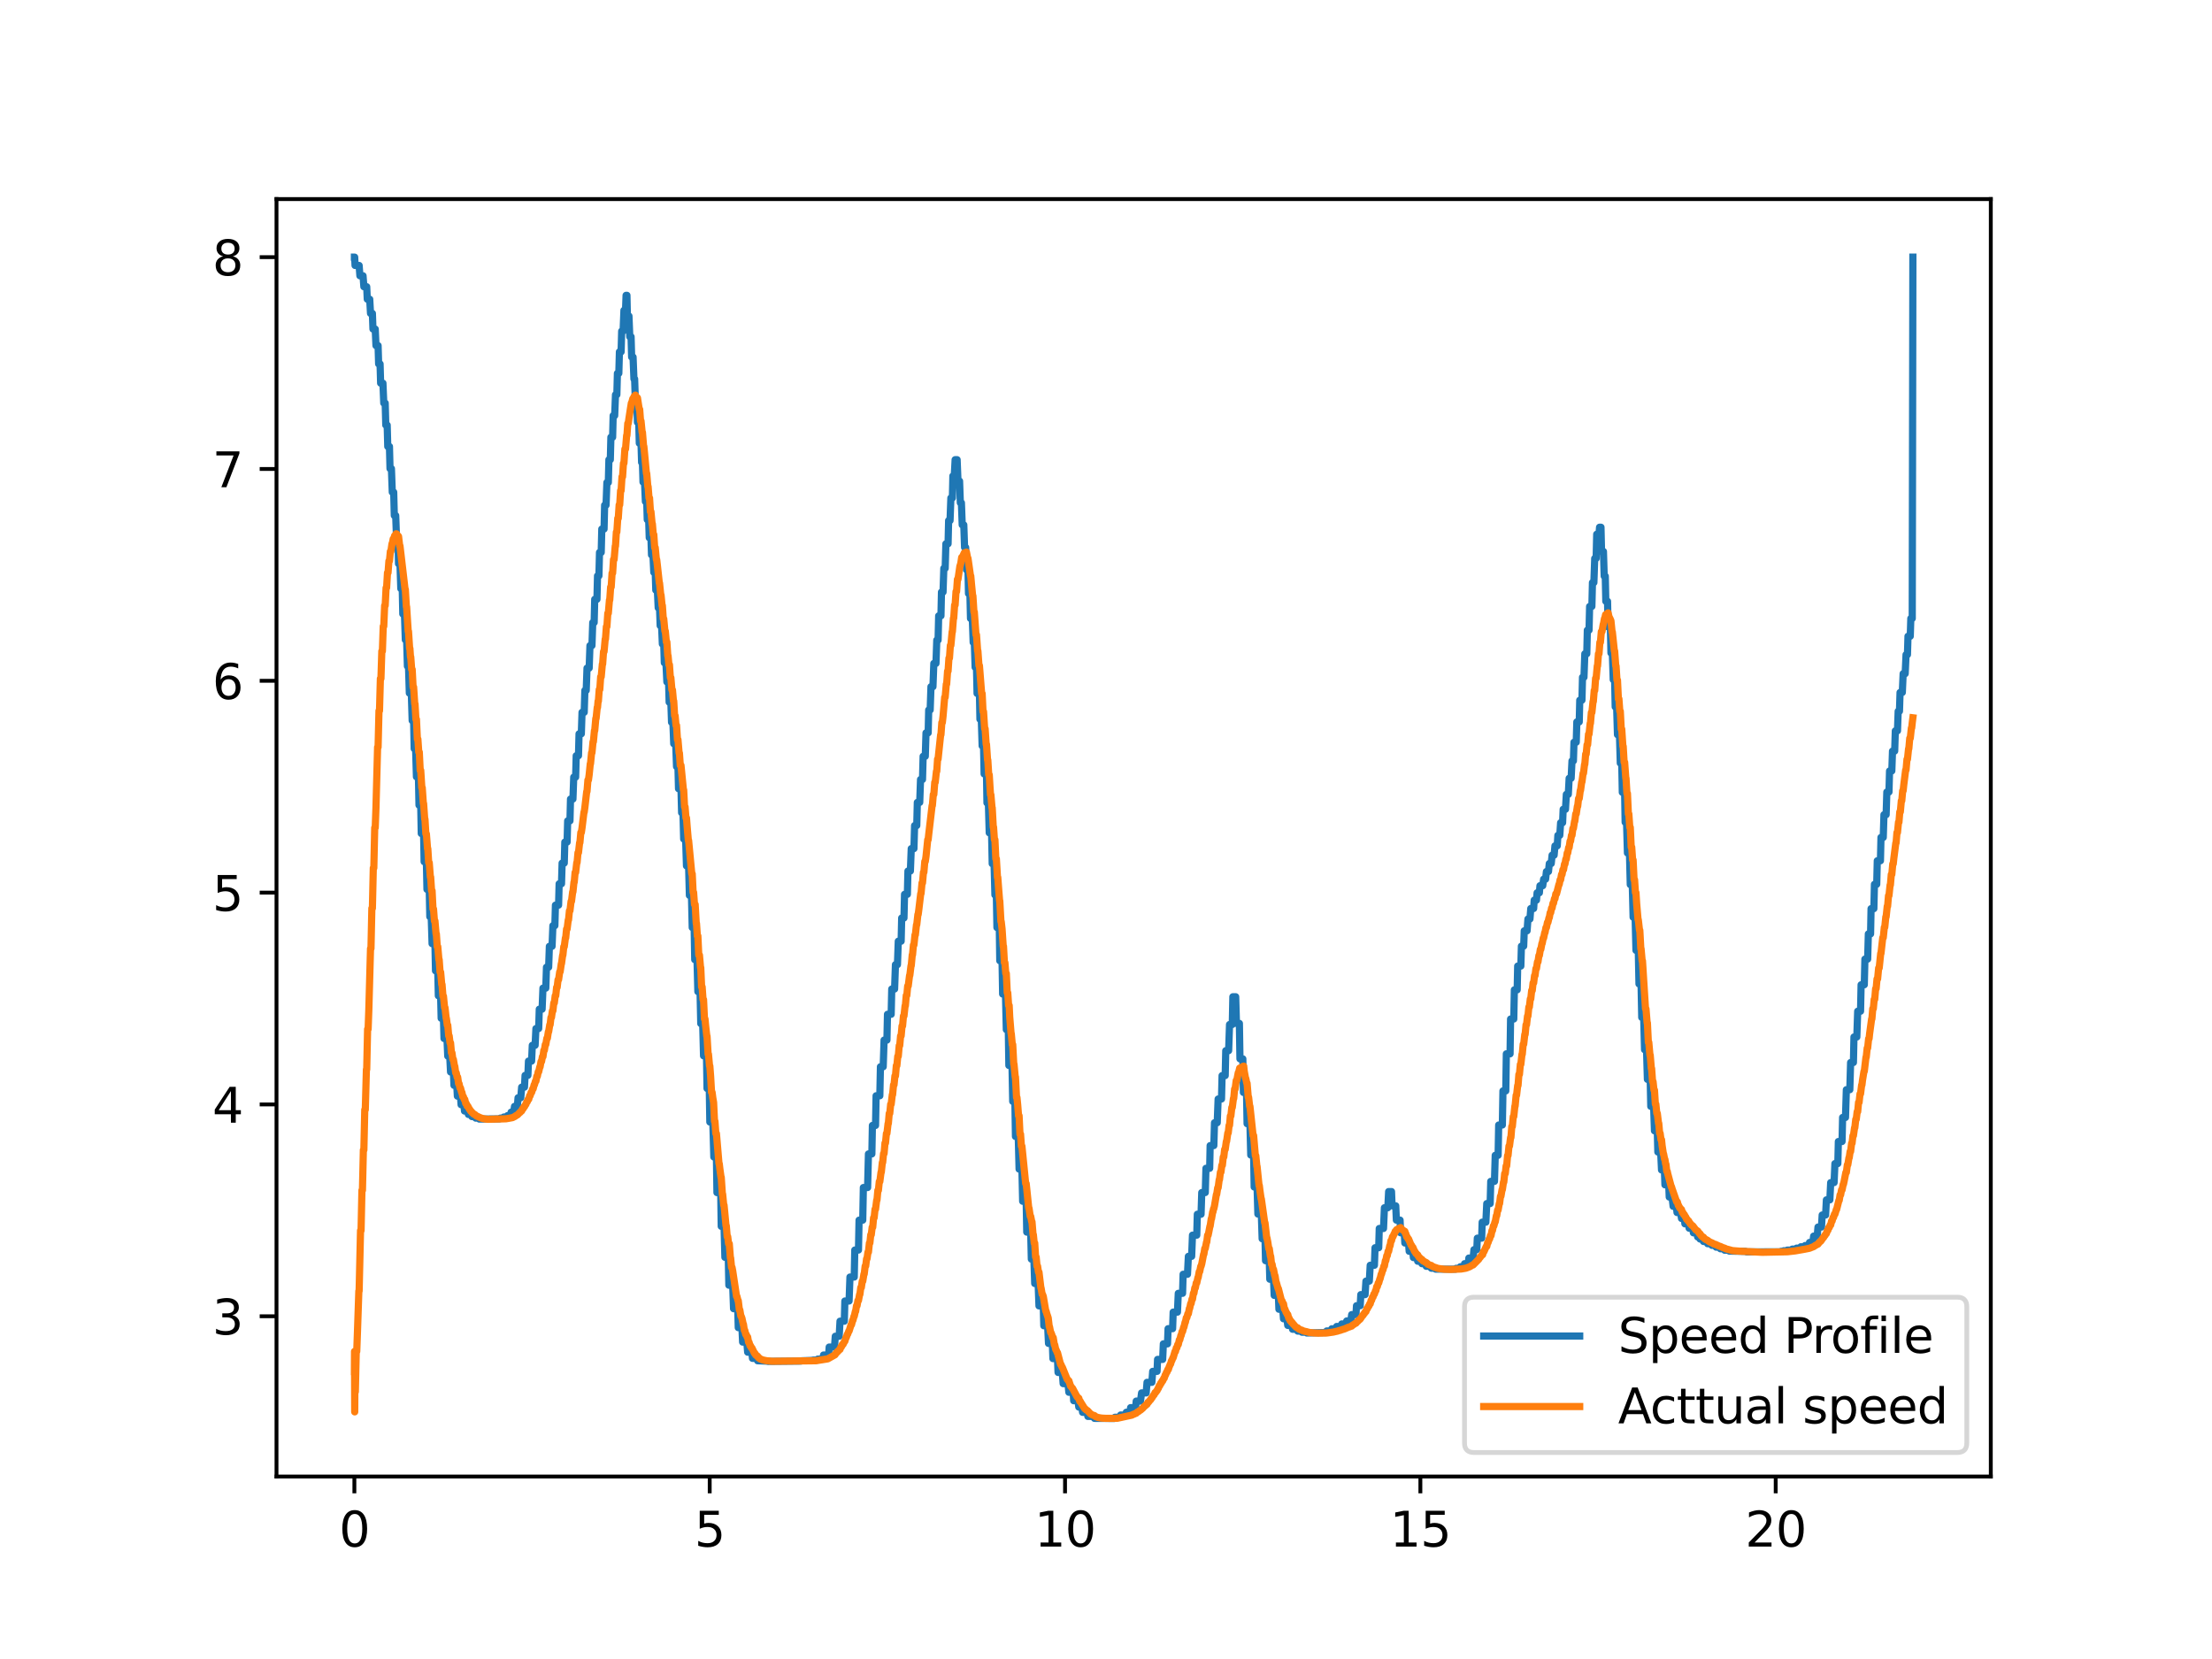 <?xml version="1.0" encoding="utf-8" standalone="no"?>
<!DOCTYPE svg PUBLIC "-//W3C//DTD SVG 1.1//EN"
  "http://www.w3.org/Graphics/SVG/1.1/DTD/svg11.dtd">
<svg xmlns:xlink="http://www.w3.org/1999/xlink" width="460.8pt" height="345.6pt" viewBox="0 0 460.8 345.6" xmlns="http://www.w3.org/2000/svg" version="1.1">
 <defs>
  <style type="text/css">*{stroke-linejoin: round; stroke-linecap: butt}</style>
 </defs>
 <g id="figure_1">
  <g id="patch_1">
   <path d="M 0 345.6 
L 460.8 345.6 
L 460.8 0 
L 0 0 
z
" style="fill: #ffffff"/>
  </g>
  <g id="axes_1">
   <g id="patch_2">
    <path d="M 57.6 307.584 
L 414.72 307.584 
L 414.72 41.472 
L 57.6 41.472 
z
" style="fill: #ffffff"/>
   </g>
   <g id="matplotlib.axis_1">
    <g id="xtick_1">
     <g id="line2d_1">
      <defs>
       <path id="mf5c56d99b2" d="M 0 0 
L 0 3.5 
" style="stroke: #000000; stroke-width: 0.8"/>
      </defs>
      <g>
       <use xlink:href="#mf5c56d99b2" x="73.823" y="307.584" style="stroke: #000000; stroke-width: 0.8"/>
      </g>
     </g>
     <g id="text_1">
      <!-- 0 -->
      <g transform="translate(70.641 322.182) scale(0.1 -0.1)">
       <defs>
        <path id="DejaVuSans-30" d="M 2034 4250 
Q 1547 4250 1301 3770 
Q 1056 3291 1056 2328 
Q 1056 1369 1301 889 
Q 1547 409 2034 409 
Q 2525 409 2770 889 
Q 3016 1369 3016 2328 
Q 3016 3291 2770 3770 
Q 2525 4250 2034 4250 
z
M 2034 4750 
Q 2819 4750 3233 4129 
Q 3647 3509 3647 2328 
Q 3647 1150 3233 529 
Q 2819 -91 2034 -91 
Q 1250 -91 836 529 
Q 422 1150 422 2328 
Q 422 3509 836 4129 
Q 1250 4750 2034 4750 
z
" transform="scale(0.016)"/>
       </defs>
       <use xlink:href="#DejaVuSans-30"/>
      </g>
     </g>
    </g>
    <g id="xtick_2">
     <g id="line2d_2">
      <g>
       <use xlink:href="#mf5c56d99b2" x="147.845" y="307.584" style="stroke: #000000; stroke-width: 0.8"/>
      </g>
     </g>
     <g id="text_2">
      <!-- 5 -->
      <g transform="translate(144.663 322.182) scale(0.1 -0.1)">
       <defs>
        <path id="DejaVuSans-35" d="M 691 4666 
L 3169 4666 
L 3169 4134 
L 1269 4134 
L 1269 2991 
Q 1406 3038 1543 3061 
Q 1681 3084 1819 3084 
Q 2600 3084 3056 2656 
Q 3513 2228 3513 1497 
Q 3513 744 3044 326 
Q 2575 -91 1722 -91 
Q 1428 -91 1123 -41 
Q 819 9 494 109 
L 494 744 
Q 775 591 1075 516 
Q 1375 441 1709 441 
Q 2250 441 2565 725 
Q 2881 1009 2881 1497 
Q 2881 1984 2565 2268 
Q 2250 2553 1709 2553 
Q 1456 2553 1204 2497 
Q 953 2441 691 2322 
L 691 4666 
z
" transform="scale(0.016)"/>
       </defs>
       <use xlink:href="#DejaVuSans-35"/>
      </g>
     </g>
    </g>
    <g id="xtick_3">
     <g id="line2d_3">
      <g>
       <use xlink:href="#mf5c56d99b2" x="221.867" y="307.584" style="stroke: #000000; stroke-width: 0.8"/>
      </g>
     </g>
     <g id="text_3">
      <!-- 10 -->
      <g transform="translate(215.504 322.182) scale(0.1 -0.1)">
       <defs>
        <path id="DejaVuSans-31" d="M 794 531 
L 1825 531 
L 1825 4091 
L 703 3866 
L 703 4441 
L 1819 4666 
L 2450 4666 
L 2450 531 
L 3481 531 
L 3481 0 
L 794 0 
L 794 531 
z
" transform="scale(0.016)"/>
       </defs>
       <use xlink:href="#DejaVuSans-31"/>
       <use xlink:href="#DejaVuSans-30" x="63.623"/>
      </g>
     </g>
    </g>
    <g id="xtick_4">
     <g id="line2d_4">
      <g>
       <use xlink:href="#mf5c56d99b2" x="295.889" y="307.584" style="stroke: #000000; stroke-width: 0.8"/>
      </g>
     </g>
     <g id="text_4">
      <!-- 15 -->
      <g transform="translate(289.527 322.182) scale(0.1 -0.1)">
       <use xlink:href="#DejaVuSans-31"/>
       <use xlink:href="#DejaVuSans-35" x="63.623"/>
      </g>
     </g>
    </g>
    <g id="xtick_5">
     <g id="line2d_5">
      <g>
       <use xlink:href="#mf5c56d99b2" x="369.911" y="307.584" style="stroke: #000000; stroke-width: 0.8"/>
      </g>
     </g>
     <g id="text_5">
      <!-- 20 -->
      <g transform="translate(363.549 322.182) scale(0.1 -0.1)">
       <defs>
        <path id="DejaVuSans-32" d="M 1228 531 
L 3431 531 
L 3431 0 
L 469 0 
L 469 531 
Q 828 903 1448 1529 
Q 2069 2156 2228 2338 
Q 2531 2678 2651 2914 
Q 2772 3150 2772 3378 
Q 2772 3750 2511 3984 
Q 2250 4219 1831 4219 
Q 1534 4219 1204 4116 
Q 875 4013 500 3803 
L 500 4441 
Q 881 4594 1212 4672 
Q 1544 4750 1819 4750 
Q 2544 4750 2975 4387 
Q 3406 4025 3406 3419 
Q 3406 3131 3298 2873 
Q 3191 2616 2906 2266 
Q 2828 2175 2409 1742 
Q 1991 1309 1228 531 
z
" transform="scale(0.016)"/>
       </defs>
       <use xlink:href="#DejaVuSans-32"/>
       <use xlink:href="#DejaVuSans-30" x="63.623"/>
      </g>
     </g>
    </g>
   </g>
   <g id="matplotlib.axis_2">
    <g id="ytick_1">
     <g id="line2d_6">
      <defs>
       <path id="m877ff7799f" d="M 0 0 
L -3.5 0 
" style="stroke: #000000; stroke-width: 0.8"/>
      </defs>
      <g>
       <use xlink:href="#m877ff7799f" x="57.6" y="274.202" style="stroke: #000000; stroke-width: 0.8"/>
      </g>
     </g>
     <g id="text_6">
      <!-- 3 -->
      <g transform="translate(44.237 278.001) scale(0.1 -0.1)">
       <defs>
        <path id="DejaVuSans-33" d="M 2597 2516 
Q 3050 2419 3304 2112 
Q 3559 1806 3559 1356 
Q 3559 666 3084 287 
Q 2609 -91 1734 -91 
Q 1441 -91 1130 -33 
Q 819 25 488 141 
L 488 750 
Q 750 597 1062 519 
Q 1375 441 1716 441 
Q 2309 441 2620 675 
Q 2931 909 2931 1356 
Q 2931 1769 2642 2001 
Q 2353 2234 1838 2234 
L 1294 2234 
L 1294 2753 
L 1863 2753 
Q 2328 2753 2575 2939 
Q 2822 3125 2822 3475 
Q 2822 3834 2567 4026 
Q 2313 4219 1838 4219 
Q 1578 4219 1281 4162 
Q 984 4106 628 3988 
L 628 4550 
Q 988 4650 1302 4700 
Q 1616 4750 1894 4750 
Q 2613 4750 3031 4423 
Q 3450 4097 3450 3541 
Q 3450 3153 3228 2886 
Q 3006 2619 2597 2516 
z
" transform="scale(0.016)"/>
       </defs>
       <use xlink:href="#DejaVuSans-33"/>
      </g>
     </g>
    </g>
    <g id="ytick_2">
     <g id="line2d_7">
      <g>
       <use xlink:href="#m877ff7799f" x="57.6" y="230.075" style="stroke: #000000; stroke-width: 0.8"/>
      </g>
     </g>
     <g id="text_7">
      <!-- 4 -->
      <g transform="translate(44.237 233.874) scale(0.1 -0.1)">
       <defs>
        <path id="DejaVuSans-34" d="M 2419 4116 
L 825 1625 
L 2419 1625 
L 2419 4116 
z
M 2253 4666 
L 3047 4666 
L 3047 1625 
L 3713 1625 
L 3713 1100 
L 3047 1100 
L 3047 0 
L 2419 0 
L 2419 1100 
L 313 1100 
L 313 1709 
L 2253 4666 
z
" transform="scale(0.016)"/>
       </defs>
       <use xlink:href="#DejaVuSans-34"/>
      </g>
     </g>
    </g>
    <g id="ytick_3">
     <g id="line2d_8">
      <g>
       <use xlink:href="#m877ff7799f" x="57.6" y="185.948" style="stroke: #000000; stroke-width: 0.8"/>
      </g>
     </g>
     <g id="text_8">
      <!-- 5 -->
      <g transform="translate(44.237 189.747) scale(0.1 -0.1)">
       <use xlink:href="#DejaVuSans-35"/>
      </g>
     </g>
    </g>
    <g id="ytick_4">
     <g id="line2d_9">
      <g>
       <use xlink:href="#m877ff7799f" x="57.6" y="141.821" style="stroke: #000000; stroke-width: 0.8"/>
      </g>
     </g>
     <g id="text_9">
      <!-- 6 -->
      <g transform="translate(44.237 145.621) scale(0.1 -0.1)">
       <defs>
        <path id="DejaVuSans-36" d="M 2113 2584 
Q 1688 2584 1439 2293 
Q 1191 2003 1191 1497 
Q 1191 994 1439 701 
Q 1688 409 2113 409 
Q 2538 409 2786 701 
Q 3034 994 3034 1497 
Q 3034 2003 2786 2293 
Q 2538 2584 2113 2584 
z
M 3366 4563 
L 3366 3988 
Q 3128 4100 2886 4159 
Q 2644 4219 2406 4219 
Q 1781 4219 1451 3797 
Q 1122 3375 1075 2522 
Q 1259 2794 1537 2939 
Q 1816 3084 2150 3084 
Q 2853 3084 3261 2657 
Q 3669 2231 3669 1497 
Q 3669 778 3244 343 
Q 2819 -91 2113 -91 
Q 1303 -91 875 529 
Q 447 1150 447 2328 
Q 447 3434 972 4092 
Q 1497 4750 2381 4750 
Q 2619 4750 2861 4703 
Q 3103 4656 3366 4563 
z
" transform="scale(0.016)"/>
       </defs>
       <use xlink:href="#DejaVuSans-36"/>
      </g>
     </g>
    </g>
    <g id="ytick_5">
     <g id="line2d_10">
      <g>
       <use xlink:href="#m877ff7799f" x="57.6" y="97.695" style="stroke: #000000; stroke-width: 0.8"/>
      </g>
     </g>
     <g id="text_10">
      <!-- 7 -->
      <g transform="translate(44.237 101.494) scale(0.1 -0.1)">
       <defs>
        <path id="DejaVuSans-37" d="M 525 4666 
L 3525 4666 
L 3525 4397 
L 1831 0 
L 1172 0 
L 2766 4134 
L 525 4134 
L 525 4666 
z
" transform="scale(0.016)"/>
       </defs>
       <use xlink:href="#DejaVuSans-37"/>
      </g>
     </g>
    </g>
    <g id="ytick_6">
     <g id="line2d_11">
      <g>
       <use xlink:href="#m877ff7799f" x="57.6" y="53.568" style="stroke: #000000; stroke-width: 0.8"/>
      </g>
     </g>
     <g id="text_11">
      <!-- 8 -->
      <g transform="translate(44.237 57.367) scale(0.1 -0.1)">
       <defs>
        <path id="DejaVuSans-38" d="M 2034 2216 
Q 1584 2216 1326 1975 
Q 1069 1734 1069 1313 
Q 1069 891 1326 650 
Q 1584 409 2034 409 
Q 2484 409 2743 651 
Q 3003 894 3003 1313 
Q 3003 1734 2745 1975 
Q 2488 2216 2034 2216 
z
M 1403 2484 
Q 997 2584 770 2862 
Q 544 3141 544 3541 
Q 544 4100 942 4425 
Q 1341 4750 2034 4750 
Q 2731 4750 3128 4425 
Q 3525 4100 3525 3541 
Q 3525 3141 3298 2862 
Q 3072 2584 2669 2484 
Q 3125 2378 3379 2068 
Q 3634 1759 3634 1313 
Q 3634 634 3220 271 
Q 2806 -91 2034 -91 
Q 1263 -91 848 271 
Q 434 634 434 1313 
Q 434 1759 690 2068 
Q 947 2378 1403 2484 
z
M 1172 3481 
Q 1172 3119 1398 2916 
Q 1625 2713 2034 2713 
Q 2441 2713 2670 2916 
Q 2900 3119 2900 3481 
Q 2900 3844 2670 4047 
Q 2441 4250 2034 4250 
Q 1625 4250 1398 4047 
Q 1172 3844 1172 3481 
z
" transform="scale(0.016)"/>
       </defs>
       <use xlink:href="#DejaVuSans-38"/>
      </g>
     </g>
    </g>
   </g>
   <g id="line2d_12">
    <path d="M 73.833 53.568 
L 73.887 53.568 
L 73.964 55.3 
L 74.813 55.3 
L 74.974 57.449 
L 75.625 57.449 
L 75.801 59.729 
L 76.392 59.729 
L 76.511 62.329 
L 77.019 62.329 
L 77.185 65.287 
L 77.576 65.287 
L 77.693 68.545 
L 78.167 68.545 
L 78.322 71.991 
L 78.763 71.991 
L 78.877 75.813 
L 79.175 75.813 
L 79.291 79.82 
L 79.771 79.82 
L 79.946 83.972 
L 80.243 83.972 
L 80.366 88.556 
L 80.658 88.556 
L 80.778 93.015 
L 81.13 93.015 
L 81.247 97.619 
L 81.541 97.619 
L 81.719 102.527 
L 82.015 102.527 
L 82.141 107.396 
L 82.433 107.396 
L 82.61 112.34 
L 82.905 112.34 
L 83.024 117.44 
L 83.321 117.44 
L 83.499 122.621 
L 83.797 122.621 
L 83.911 127.903 
L 84.257 127.903 
L 84.439 133.289 
L 84.706 133.289 
L 84.874 138.781 
L 85.1 138.781 
L 85.274 144.387 
L 85.687 144.387 
L 85.864 150.112 
L 86.164 150.112 
L 86.285 155.96 
L 86.579 155.96 
L 86.754 161.826 
L 87.169 161.826 
L 87.286 167.727 
L 87.645 167.727 
L 87.758 173.639 
L 88.244 173.639 
L 88.356 179.509 
L 88.823 179.509 
L 88.946 185.272 
L 89.419 185.272 
L 89.539 190.968 
L 89.834 190.968 
L 90.011 196.586 
L 90.605 196.586 
L 90.724 202.238 
L 91.195 202.238 
L 91.316 207.435 
L 91.791 207.435 
L 91.903 212.131 
L 92.378 212.131 
L 92.497 216.337 
L 93.113 216.337 
L 93.277 220.006 
L 93.685 220.006 
L 93.857 223.317 
L 94.449 223.317 
L 94.573 226.095 
L 95.159 226.095 
L 95.279 228.341 
L 95.929 228.341 
L 96.052 230.128 
L 96.641 230.128 
L 96.763 231.444 
L 97.441 231.444 
L 97.57 232.154 
L 98.128 232.154 
L 98.297 232.598 
L 98.923 232.598 
L 99.09 232.918 
L 99.626 232.918 
L 99.839 233.12 
L 104.046 233.075 
L 104.22 232.926 
L 104.832 232.926 
L 104.938 232.701 
L 105.534 232.701 
L 105.704 232.415 
L 106.323 232.415 
L 106.47 231.685 
L 107.009 231.685 
L 107.183 230.476 
L 107.774 230.476 
L 107.921 228.686 
L 108.484 228.686 
L 108.67 226.475 
L 109.255 226.475 
L 109.383 224.021 
L 109.969 224.021 
L 110.091 221.047 
L 110.739 221.047 
L 110.889 217.756 
L 111.473 217.756 
L 111.644 214.269 
L 112.218 214.269 
L 112.34 210.235 
L 112.93 210.235 
L 113.107 205.845 
L 113.699 205.845 
L 113.843 201.487 
L 114.294 201.487 
L 114.444 197.134 
L 115.004 197.134 
L 115.178 192.831 
L 115.589 192.831 
L 115.709 188.556 
L 116.363 188.556 
L 116.478 184.107 
L 116.971 184.107 
L 117.098 179.8 
L 117.545 179.8 
L 117.664 175.42 
L 118.137 175.42 
L 118.255 170.999 
L 118.733 170.999 
L 118.847 166.457 
L 119.353 166.457 
L 119.52 161.888 
L 119.917 161.888 
L 120.036 157.428 
L 120.508 157.428 
L 120.627 152.87 
L 121.101 152.87 
L 121.249 148.387 
L 121.702 148.387 
L 121.839 143.83 
L 122.12 143.83 
L 122.286 139.18 
L 122.734 139.18 
L 122.9 134.491 
L 123.315 134.491 
L 123.48 129.686 
L 123.773 129.686 
L 123.891 124.849 
L 124.354 124.849 
L 124.476 119.957 
L 124.766 119.957 
L 124.888 115.077 
L 125.243 115.077 
L 125.365 110.207 
L 125.838 110.207 
L 125.955 105.237 
L 126.25 105.237 
L 126.428 100.509 
L 126.726 100.509 
L 126.846 95.759 
L 127.141 95.759 
L 127.26 91.082 
L 127.619 91.082 
L 127.731 86.583 
L 128.049 86.583 
L 128.219 82.226 
L 128.502 82.226 
L 128.618 77.774 
L 128.913 77.774 
L 129.034 73.292 
L 129.388 73.292 
L 129.507 68.982 
L 129.804 68.982 
L 129.979 64.652 
L 130.309 64.652 
L 130.426 61.525 
L 130.604 61.525 
L 130.698 65.841 
L 131.022 65.841 
L 131.196 70.148 
L 131.465 70.148 
L 131.583 74.38 
L 131.879 74.38 
L 132.06 78.94 
L 132.205 78.94 
L 132.357 83.547 
L 132.648 83.547 
L 132.796 87.978 
L 133.064 87.978 
L 133.179 92.333 
L 133.537 92.333 
L 133.657 96.324 
L 133.831 96.324 
L 133.952 100.427 
L 134.267 100.427 
L 134.45 104.487 
L 134.724 104.487 
L 134.837 108.256 
L 135.131 108.256 
L 135.25 112.013 
L 135.604 112.013 
L 135.723 115.599 
L 136.022 115.599 
L 136.199 119.236 
L 136.496 119.236 
L 136.614 122.939 
L 136.941 122.939 
L 137.117 126.613 
L 137.393 126.613 
L 137.529 130.34 
L 137.82 130.34 
L 137.982 134.157 
L 138.27 134.157 
L 138.39 138.069 
L 138.726 138.069 
L 138.921 142.058 
L 139.279 142.058 
L 139.397 146.279 
L 139.752 146.279 
L 139.896 150.47 
L 140.176 150.47 
L 140.35 154.931 
L 140.76 154.931 
L 140.939 159.698 
L 141.231 159.698 
L 141.35 164.304 
L 141.862 164.304 
L 141.993 169.308 
L 142.273 169.308 
L 142.424 174.779 
L 142.831 174.779 
L 143.008 180.383 
L 143.449 180.383 
L 143.614 186.528 
L 144.046 186.528 
L 144.204 193.223 
L 144.608 193.223 
L 144.727 199.914 
L 145.202 199.914 
L 145.379 206.573 
L 145.836 206.573 
L 145.982 213.23 
L 146.383 213.23 
L 146.561 219.946 
L 147.177 219.946 
L 147.289 226.744 
L 147.758 226.744 
L 147.872 233.737 
L 148.493 233.737 
L 148.705 241.021 
L 149.245 241.021 
L 149.354 248.438 
L 150.14 248.438 
L 150.247 255.463 
L 150.834 255.463 
L 151.009 261.918 
L 151.714 261.918 
L 151.833 267.728 
L 152.632 267.728 
L 152.813 272.62 
L 153.682 272.62 
L 153.795 276.571 
L 154.559 276.571 
L 154.701 279.579 
L 155.577 279.579 
L 155.75 281.685 
L 156.634 281.685 
L 156.754 282.969 
L 157.641 282.969 
L 157.815 283.469 
L 159.712 283.551 
L 159.949 283.602 
L 166.813 283.536 
L 167.021 283.474 
L 169.186 283.398 
L 169.364 283.325 
L 170.25 283.325 
L 170.369 283.125 
L 171.433 283.125 
L 171.55 282.279 
L 172.617 282.279 
L 172.735 280.618 
L 173.842 280.618 
L 174.006 278.367 
L 174.816 278.367 
L 174.99 275.228 
L 175.887 275.228 
L 176 271.027 
L 176.879 271.027 
L 177.062 266.032 
L 177.953 266.032 
L 178.067 260.407 
L 178.836 260.407 
L 178.958 254.183 
L 179.724 254.183 
L 179.853 247.386 
L 180.737 247.386 
L 180.913 240.386 
L 181.624 240.386 
L 181.737 234.451 
L 182.391 234.451 
L 182.508 228.27 
L 183.283 228.27 
L 183.41 222.222 
L 183.987 222.222 
L 184.17 216.672 
L 184.762 216.672 
L 184.879 211.298 
L 185.647 211.298 
L 185.769 206.034 
L 186.36 206.034 
L 186.538 200.951 
L 186.954 200.951 
L 187.128 196.071 
L 187.725 196.071 
L 187.837 191.241 
L 188.313 191.241 
L 188.433 186.304 
L 189.022 186.304 
L 189.141 181.454 
L 189.65 181.454 
L 189.829 176.783 
L 190.39 176.783 
L 190.528 171.98 
L 190.978 171.98 
L 191.097 167.154 
L 191.595 167.154 
L 191.764 162.384 
L 192.173 162.384 
L 192.303 157.548 
L 192.754 157.548 
L 192.906 152.669 
L 193.354 152.669 
L 193.464 147.899 
L 193.772 147.899 
L 193.937 143.051 
L 194.35 143.051 
L 194.533 138.202 
L 194.98 138.202 
L 195.147 133.347 
L 195.421 133.347 
L 195.542 128.29 
L 196.018 128.29 
L 196.126 123.345 
L 196.451 123.345 
L 196.616 118.393 
L 196.898 118.393 
L 197.045 113.281 
L 197.501 113.281 
L 197.614 108.446 
L 197.912 108.446 
L 198.083 103.739 
L 198.4 103.739 
L 198.501 99.15 
L 198.794 99.15 
L 198.972 95.763 
L 199.387 95.763 
L 199.563 100.214 
L 199.894 100.214 
L 200.054 104.737 
L 200.278 104.737 
L 200.449 109.338 
L 200.776 109.338 
L 200.936 114.035 
L 201.16 114.035 
L 201.337 118.712 
L 201.649 118.712 
L 201.759 123.655 
L 202.05 123.655 
L 202.174 128.842 
L 202.552 128.842 
L 202.73 133.824 
L 202.967 133.824 
L 203.139 139.011 
L 203.421 139.011 
L 203.541 144.455 
L 204.033 144.455 
L 204.14 149.832 
L 204.426 149.832 
L 204.601 155.377 
L 204.888 155.377 
L 205.013 161.224 
L 205.504 161.224 
L 205.604 167.256 
L 205.898 167.256 
L 206.077 173.495 
L 206.565 173.495 
L 206.698 179.923 
L 207.086 179.923 
L 207.261 186.433 
L 207.559 186.433 
L 207.681 193.22 
L 208.175 193.22 
L 208.274 200.137 
L 208.748 200.137 
L 208.868 207.077 
L 209.459 207.077 
L 209.635 214.485 
L 210.052 214.485 
L 210.165 221.954 
L 210.821 221.954 
L 210.968 229.444 
L 211.424 229.444 
L 211.541 236.749 
L 212.122 236.749 
L 212.295 243.545 
L 212.886 243.545 
L 213.039 250.244 
L 213.774 250.244 
L 213.892 256.67 
L 214.714 256.67 
L 214.848 262.299 
L 215.377 262.299 
L 215.551 267.381 
L 216.262 267.381 
L 216.439 272.039 
L 217.333 272.039 
L 217.445 276.177 
L 218.242 276.177 
L 218.423 279.86 
L 219.227 279.86 
L 219.341 283.018 
L 220.296 283.018 
L 220.411 285.901 
L 221.296 285.901 
L 221.475 288.233 
L 222.483 288.233 
L 222.662 290.035 
L 223.566 290.035 
L 223.67 291.796 
L 224.56 291.796 
L 224.733 293.116 
L 225.367 293.116 
L 225.525 294.215 
L 226.504 294.215 
L 226.622 295.065 
L 227.837 295.065 
L 227.994 295.47 
L 232.142 295.488 
L 232.252 295.249 
L 233.322 295.249 
L 233.441 294.773 
L 234.507 294.773 
L 234.627 294.202 
L 235.39 294.202 
L 235.525 293.237 
L 236.572 293.237 
L 236.695 291.876 
L 237.584 291.876 
L 237.812 290.171 
L 238.77 290.171 
L 238.948 287.965 
L 239.955 287.965 
L 240.128 285.68 
L 241.036 285.68 
L 241.143 283.189 
L 242.202 283.189 
L 242.345 279.951 
L 243.213 279.951 
L 243.332 276.79 
L 244.273 276.79 
L 244.392 273.34 
L 245.283 273.34 
L 245.458 269.423 
L 246.349 269.423 
L 246.464 265.458 
L 247.372 265.458 
L 247.56 261.719 
L 248.242 261.719 
L 248.416 257.306 
L 249.306 257.306 
L 249.425 252.95 
L 250.201 252.95 
L 250.348 248.43 
L 251.082 248.43 
L 251.221 243.383 
L 251.997 243.383 
L 252.094 238.646 
L 252.863 238.646 
L 253.004 233.886 
L 253.57 233.886 
L 253.76 228.942 
L 254.461 228.942 
L 254.582 224.068 
L 255.232 224.068 
L 255.348 218.876 
L 255.948 218.876 
L 256.135 213.425 
L 256.706 213.425 
L 256.828 207.644 
L 257.416 207.644 
L 257.578 213.191 
L 258.187 213.191 
L 258.306 220.578 
L 258.903 220.578 
L 259.026 227.577 
L 259.674 227.577 
L 259.791 234.086 
L 260.385 234.086 
L 260.555 240.615 
L 261.152 240.615 
L 261.27 247.274 
L 261.873 247.274 
L 262.04 252.909 
L 262.76 252.909 
L 262.93 258.057 
L 263.524 258.057 
L 263.635 262.628 
L 264.414 262.628 
L 264.524 266.486 
L 265.295 266.486 
L 265.441 269.852 
L 266.307 269.852 
L 266.422 272.741 
L 267.221 272.741 
L 267.376 274.724 
L 268.088 274.724 
L 268.265 276.108 
L 269.147 276.108 
L 269.262 276.906 
L 270.151 276.906 
L 270.326 277.287 
L 271.038 277.287 
L 271.217 277.523 
L 272.115 277.523 
L 272.245 277.689 
L 276.26 277.589 
L 276.379 277.265 
L 277.256 277.265 
L 277.436 276.807 
L 278.332 276.807 
L 278.451 276.328 
L 279.334 276.328 
L 279.506 275.804 
L 280.397 275.804 
L 280.539 275.18 
L 281.401 275.18 
L 281.579 273.859 
L 282.474 273.859 
L 282.585 272.005 
L 283.355 272.005 
L 283.482 269.695 
L 284.37 269.695 
L 284.551 266.883 
L 285.253 266.883 
L 285.439 263.578 
L 286.313 263.578 
L 286.445 259.929 
L 287.211 259.929 
L 287.323 255.916 
L 288.211 255.916 
L 288.399 251.595 
L 289.108 251.595 
L 289.279 248.226 
L 289.876 248.226 
L 289.992 251.196 
L 290.758 251.196 
L 290.891 254.172 
L 291.658 254.172 
L 291.769 256.814 
L 292.537 256.814 
L 292.653 258.938 
L 293.425 258.938 
L 293.557 260.672 
L 294.323 260.672 
L 294.433 261.974 
L 295.203 261.974 
L 295.331 262.736 
L 296.094 262.736 
L 296.213 263.251 
L 296.993 263.251 
L 297.104 263.789 
L 297.998 263.789 
L 298.16 264.187 
L 298.876 264.187 
L 299.055 264.382 
L 303.208 264.386 
L 303.317 264.221 
L 304.089 264.221 
L 304.217 263.886 
L 304.985 263.886 
L 305.094 263.252 
L 305.875 263.252 
L 305.986 262.077 
L 306.877 262.077 
L 307.053 260.331 
L 307.642 260.331 
L 307.754 257.933 
L 308.658 257.933 
L 308.763 254.605 
L 309.531 254.605 
L 309.72 250.727 
L 310.428 250.727 
L 310.552 246.102 
L 311.325 246.102 
L 311.485 240.67 
L 312.086 240.67 
L 312.203 234.362 
L 312.966 234.362 
L 313.091 227.258 
L 313.681 227.258 
L 313.799 219.533 
L 314.573 219.533 
L 314.682 212.281 
L 315.346 212.281 
L 315.47 206.2 
L 316.057 206.2 
L 316.162 201.248 
L 316.819 201.248 
L 316.937 197.098 
L 317.412 197.098 
L 317.528 193.905 
L 318.119 193.905 
L 318.298 191.442 
L 318.717 191.442 
L 318.888 189.262 
L 319.489 189.262 
L 319.606 187.515 
L 320.073 187.515 
L 320.205 185.986 
L 320.68 185.986 
L 320.804 184.508 
L 321.38 184.508 
L 321.564 183.148 
L 321.975 183.148 
L 322.148 181.556 
L 322.579 181.556 
L 322.746 179.891 
L 323.15 179.891 
L 323.328 178.151 
L 323.752 178.151 
L 323.925 176.209 
L 324.404 176.209 
L 324.535 174.015 
L 324.93 174.015 
L 325.106 171.389 
L 325.517 171.389 
L 325.635 168.591 
L 326.118 168.591 
L 326.298 165.476 
L 326.708 165.476 
L 326.882 162.132 
L 327.296 162.132 
L 327.476 158.505 
L 327.77 158.505 
L 327.89 154.621 
L 328.361 154.621 
L 328.481 150.388 
L 328.984 150.388 
L 329.091 145.864 
L 329.549 145.864 
L 329.666 141.087 
L 329.971 141.087 
L 330.146 136.198 
L 330.556 136.198 
L 330.67 131.282 
L 331.027 131.282 
L 331.145 126.333 
L 331.618 126.333 
L 331.738 121.362 
L 332.034 121.362 
L 332.21 116.336 
L 332.506 116.336 
L 332.624 111.288 
L 333.103 111.288 
L 333.217 109.834 
L 333.512 109.834 
L 333.631 114.883 
L 334.024 114.883 
L 334.186 120.023 
L 334.408 120.023 
L 334.52 125.258 
L 334.881 125.258 
L 334.995 130.592 
L 335.47 130.592 
L 335.591 136.031 
L 335.881 136.031 
L 336.064 141.582 
L 336.359 141.582 
L 336.476 147.251 
L 336.777 147.251 
L 336.95 153.048 
L 337.364 153.048 
L 337.539 158.98 
L 337.839 158.98 
L 337.957 165.057 
L 338.441 165.057 
L 338.548 171.292 
L 338.841 171.292 
L 339.026 177.696 
L 339.449 177.696 
L 339.617 184.285 
L 340.035 184.285 
L 340.208 191.072 
L 340.626 191.072 
L 340.801 197.979 
L 341.287 197.979 
L 341.431 204.97 
L 341.865 204.97 
L 342.004 211.946 
L 342.412 211.946 
L 342.592 218.665 
L 343.003 218.665 
L 343.184 224.85 
L 343.769 224.85 
L 343.888 230.477 
L 344.48 230.477 
L 344.657 235.571 
L 345.245 235.571 
L 345.359 239.985 
L 345.949 239.985 
L 346.127 243.722 
L 346.726 243.722 
L 346.837 246.821 
L 347.628 246.821 
L 347.732 249.366 
L 348.323 249.366 
L 348.544 251.303 
L 349.21 251.303 
L 349.352 252.593 
L 350.101 252.593 
L 350.284 253.831 
L 350.873 253.831 
L 350.994 254.945 
L 351.76 254.945 
L 351.876 255.859 
L 352.641 255.859 
L 352.762 256.821 
L 353.527 256.821 
L 353.647 257.674 
L 353.975 257.674 
L 354.144 258.108 
L 354.717 258.108 
L 354.86 258.622 
L 355.615 258.622 
L 355.728 259.084 
L 356.49 259.084 
L 356.612 259.422 
L 357.379 259.422 
L 357.499 259.804 
L 358.263 259.804 
L 358.383 260.136 
L 359.156 260.136 
L 359.277 260.444 
L 360.057 260.444 
L 360.249 260.626 
L 363.627 260.686 
L 363.847 260.797 
L 370.827 260.77 
L 371.066 260.66 
L 371.415 260.66 
L 371.592 260.549 
L 372.181 260.549 
L 372.339 260.415 
L 373.191 260.415 
L 373.367 260.214 
L 374.092 260.214 
L 374.26 260.012 
L 374.971 260.012 
L 375.144 259.726 
L 375.856 259.726 
L 376.037 259.47 
L 376.769 259.47 
L 376.951 258.827 
L 377.644 258.827 
L 377.814 257.502 
L 378.555 257.502 
L 378.723 255.619 
L 379.446 255.619 
L 379.593 253.108 
L 380.306 253.108 
L 380.471 249.956 
L 381.189 249.956 
L 381.366 246.359 
L 382.073 246.359 
L 382.249 242.393 
L 382.853 242.393 
L 382.964 237.796 
L 383.734 237.796 
L 383.849 232.786 
L 384.449 232.786 
L 384.629 227.005 
L 385.35 227.005 
L 385.515 221.342 
L 386.101 221.342 
L 386.215 216.023 
L 386.809 216.023 
L 386.991 210.656 
L 387.585 210.656 
L 387.703 205.147 
L 388.366 205.147 
L 388.494 199.799 
L 389.066 199.799 
L 389.211 194.549 
L 389.675 194.549 
L 389.776 189.29 
L 390.36 189.29 
L 390.481 184.216 
L 390.955 184.216 
L 391.072 179.314 
L 391.73 179.314 
L 391.842 174.451 
L 392.317 174.451 
L 392.462 169.716 
L 392.916 169.716 
L 393.062 164.99 
L 393.507 164.99 
L 393.628 160.604 
L 394.1 160.604 
L 394.243 156.463 
L 394.697 156.463 
L 394.83 152.247 
L 395.278 152.247 
L 395.424 148.161 
L 395.694 148.161 
L 395.817 144.254 
L 396.287 144.254 
L 396.461 140.335 
L 396.885 140.335 
L 397.065 136.378 
L 397.357 136.378 
L 397.471 132.54 
L 397.943 132.54 
L 398.058 128.838 
L 398.356 128.838 
L 398.487 53.568 
L 398.487 53.568 
" clip-path="url(#p3e81365d6f)" style="fill: none; stroke: #1f77b4; stroke-width: 1.5; stroke-linecap: square"/>
   </g>
   <g id="line2d_13">
    <path d="M 73.833 285.724 
L 73.855 281.528 
L 73.893 294.117 
L 73.919 289.921 
L 74.024 289.921 
L 74.215 281.528 
L 74.318 281.528 
L 74.469 277.331 
L 74.753 268.938 
L 74.813 268.938 
L 75.104 256.349 
L 75.216 256.349 
L 75.396 247.956 
L 75.503 247.956 
L 75.696 239.563 
L 75.801 239.563 
L 75.986 231.17 
L 76.096 231.17 
L 76.329 222.777 
L 76.392 222.777 
L 76.578 214.384 
L 76.687 214.384 
L 76.839 210.188 
L 77.185 197.599 
L 77.282 197.599 
L 77.463 189.206 
L 77.576 189.206 
L 77.763 180.813 
L 77.873 180.813 
L 78.061 172.42 
L 78.167 172.42 
L 78.322 168.223 
L 78.659 155.654 
L 78.763 155.654 
L 78.949 148.068 
L 79.057 148.068 
L 79.24 141.36 
L 79.358 141.36 
L 79.539 135.647 
L 79.657 135.647 
L 79.835 130.464 
L 79.946 130.464 
L 80.129 126.148 
L 80.243 126.148 
L 80.429 122.45 
L 80.537 122.45 
L 80.722 119.303 
L 80.836 119.303 
L 81.018 116.863 
L 81.13 116.863 
L 81.32 114.868 
L 81.426 114.868 
L 81.658 113.266 
L 81.719 113.266 
L 81.908 112.269 
L 82.015 112.269 
L 82.21 111.596 
L 82.322 111.596 
L 82.5 111.206 
L 82.61 111.206 
L 82.8 111.597 
L 82.905 111.597 
L 83.024 111.738 
L 83.26 113.701 
L 83.321 113.701 
L 84.381 122.783 
L 84.439 122.783 
L 84.655 126.399 
L 84.706 126.399 
L 85.036 131.521 
L 85.1 131.521 
L 85.333 135.086 
L 85.392 135.086 
L 85.511 136.855 
L 85.568 136.855 
L 85.758 139.448 
L 85.864 139.448 
L 86.052 143.119 
L 86.164 143.119 
L 86.399 146.639 
L 86.456 146.639 
L 86.647 149.847 
L 86.754 149.847 
L 86.944 153.971 
L 87.053 153.971 
L 87.235 156.675 
L 87.347 156.675 
L 87.533 160.479 
L 87.645 160.479 
L 87.876 164.099 
L 87.962 164.099 
L 88.189 167.383 
L 88.244 167.383 
L 88.476 170.653 
L 88.531 170.653 
L 88.714 173.702 
L 88.823 173.702 
L 89.064 176.797 
L 89.12 176.797 
L 89.304 179.714 
L 89.419 179.714 
L 89.653 182.711 
L 89.715 182.711 
L 89.903 185.553 
L 90.011 185.553 
L 90.197 189.351 
L 90.309 189.351 
L 90.495 191.841 
L 90.605 191.841 
L 90.842 194.549 
L 90.902 194.549 
L 91.087 197.196 
L 91.195 197.196 
L 91.433 199.92 
L 91.49 199.92 
L 91.674 202.507 
L 91.791 202.507 
L 92.025 205.097 
L 92.085 205.097 
L 92.271 207.518 
L 92.378 207.518 
L 92.615 209.906 
L 92.705 209.906 
L 92.95 212.12 
L 92.987 212.12 
L 93.181 213.571 
L 93.277 213.571 
L 93.474 215.786 
L 93.572 215.786 
L 93.75 217.239 
L 93.857 217.239 
L 94.044 219.331 
L 94.156 219.331 
L 94.343 220.703 
L 94.449 220.703 
L 94.69 222.131 
L 94.746 222.131 
L 94.93 223.496 
L 95.047 223.496 
L 95.228 224.391 
L 95.339 224.391 
L 95.533 225.751 
L 95.634 225.751 
L 95.819 226.642 
L 95.929 226.642 
L 96.167 227.567 
L 96.229 227.567 
L 96.411 228.449 
L 96.53 228.449 
L 96.706 229.027 
L 96.818 229.027 
L 97.011 229.859 
L 97.115 229.859 
L 97.303 230.405 
L 97.441 230.405 
L 97.825 231.136 
L 97.867 231.136 
L 98.066 231.487 
L 98.128 231.487 
L 98.361 231.801 
L 98.421 231.801 
L 98.657 232.075 
L 98.923 232.174 
L 99.254 232.483 
L 99.485 232.566 
L 99.729 232.687 
L 99.92 232.77 
L 100.199 232.89 
L 100.612 233.016 
L 101.085 233.109 
L 101.614 233.169 
L 105.411 233.063 
L 106.235 232.921 
L 106.784 232.817 
L 107.077 232.663 
L 107.302 232.559 
L 107.537 232.366 
L 107.774 232.276 
L 108.314 231.714 
L 108.376 231.714 
L 108.565 231.433 
L 108.67 231.433 
L 108.87 230.973 
L 108.964 230.973 
L 109.156 230.555 
L 109.255 230.555 
L 109.501 230.06 
L 109.555 230.06 
L 109.749 229.499 
L 109.852 229.499 
L 110.036 228.99 
L 110.149 228.99 
L 110.334 228.253 
L 110.444 228.253 
L 110.626 227.584 
L 110.739 227.584 
L 110.978 226.821 
L 111.064 226.821 
L 111.274 225.979 
L 111.335 225.979 
L 111.549 225.216 
L 111.644 225.216 
L 111.838 224.199 
L 111.942 224.199 
L 112.118 223.277 
L 112.218 223.277 
L 112.452 222.249 
L 112.513 222.249 
L 112.706 221.134 
L 112.812 221.134 
L 112.997 220.122 
L 113.107 220.122 
L 113.292 218.797 
L 113.401 218.797 
L 113.593 217.594 
L 113.699 217.594 
L 113.921 216.296 
L 114.025 216.296 
L 114.237 214.921 
L 114.294 214.921 
L 114.529 213.467 
L 114.6 213.467 
L 114.776 211.951 
L 114.88 211.951 
L 115.073 210.575 
L 115.178 210.575 
L 115.362 208.928 
L 115.475 208.928 
L 115.659 207.433 
L 115.773 207.433 
L 115.957 205.681 
L 116.065 205.681 
L 116.251 204.091 
L 116.363 204.091 
L 116.598 202.437 
L 116.687 202.437 
L 116.932 200.735 
L 116.971 200.735 
L 117.207 198.987 
L 117.259 198.987 
L 117.446 197.206 
L 117.545 197.206 
L 117.782 195.381 
L 117.845 195.381 
L 118.028 193.528 
L 118.137 193.528 
L 118.375 191.637 
L 118.436 191.637 
L 118.624 189.721 
L 118.733 189.721 
L 118.965 187.767 
L 119.051 187.767 
L 119.297 185.788 
L 119.353 185.788 
L 119.563 183.776 
L 119.62 183.776 
L 119.805 181.744 
L 119.917 181.744 
L 120.154 179.689 
L 120.217 179.689 
L 120.406 177.622 
L 120.508 177.622 
L 120.745 175.531 
L 120.805 175.531 
L 120.995 173.427 
L 121.101 173.427 
L 121.249 172.449 
L 121.649 169.177 
L 121.702 169.177 
L 121.839 168.189 
L 122.225 164.877 
L 122.286 164.877 
L 122.474 162.491 
L 122.583 162.491 
L 122.734 161.383 
L 122.965 159.098 
L 123.014 159.098 
L 123.236 156.814 
L 123.315 156.814 
L 123.538 154.513 
L 123.612 154.513 
L 123.83 152.208 
L 123.891 152.208 
L 124.117 149.668 
L 124.177 149.668 
L 124.414 147.364 
L 124.476 147.364 
L 124.588 146.061 
L 124.654 146.061 
L 124.833 143.637 
L 124.948 143.637 
L 125.13 140.986 
L 125.243 140.986 
L 125.481 138.349 
L 125.54 138.349 
L 125.724 135.736 
L 125.838 135.736 
L 126.073 133.13 
L 126.134 133.13 
L 126.32 130.54 
L 126.428 130.54 
L 126.617 127.752 
L 126.726 127.752 
L 126.958 124.997 
L 127.018 124.997 
L 127.208 122.283 
L 127.322 122.283 
L 127.506 119.386 
L 127.619 119.386 
L 127.805 116.544 
L 127.932 116.544 
L 128.165 113.763 
L 128.219 113.763 
L 128.398 110.835 
L 128.502 110.835 
L 128.69 107.967 
L 128.797 107.967 
L 128.982 105.164 
L 129.094 105.164 
L 129.279 102.205 
L 129.388 102.205 
L 129.574 99.316 
L 129.691 99.316 
L 129.876 96.5 
L 129.979 96.5 
L 130.173 93.543 
L 130.309 93.543 
L 130.54 90.712 
L 130.604 90.712 
L 130.778 88.208 
L 130.874 88.208 
L 131.022 87.144 
L 131.293 85.371 
L 131.522 83.958 
L 131.583 83.958 
L 131.819 83.069 
L 131.879 83.069 
L 132.06 82.655 
L 132.205 82.479 
L 132.357 82.311 
L 132.553 82.736 
L 132.648 82.736 
L 132.796 82.89 
L 133.064 84.641 
L 133.179 85.276 
L 133.257 85.276 
L 133.436 87.705 
L 133.537 87.705 
L 133.77 90.057 
L 133.831 90.057 
L 134.07 92.995 
L 134.126 92.995 
L 134.267 94.408 
L 134.662 98.628 
L 134.724 98.628 
L 134.955 101.362 
L 135.014 101.362 
L 135.198 103.735 
L 135.311 103.735 
L 135.494 106.585 
L 135.604 106.585 
L 135.849 109.135 
L 135.903 109.135 
L 136.088 111.36 
L 136.199 111.36 
L 136.384 114.071 
L 136.496 114.071 
L 136.735 116.554 
L 136.799 116.554 
L 136.941 117.768 
L 137.348 121.458 
L 137.393 121.458 
L 137.648 123.941 
L 137.704 123.941 
L 137.926 126.144 
L 137.982 126.144 
L 138.171 128.902 
L 138.27 128.902 
L 138.509 131.455 
L 138.591 131.455 
L 138.814 133.732 
L 138.921 133.732 
L 139.112 136.598 
L 139.169 136.598 
L 139.346 138.477 
L 139.457 138.477 
L 139.643 141.163 
L 139.752 141.163 
L 139.974 143.721 
L 140.084 143.721 
L 140.292 146.044 
L 140.35 146.044 
L 140.535 149.104 
L 140.643 149.104 
L 140.829 151.11 
L 140.939 151.11 
L 141.124 154.066 
L 141.231 154.066 
L 141.47 156.881 
L 141.536 156.881 
L 141.714 159.436 
L 141.862 159.436 
L 142.366 164.557 
L 142.424 164.557 
L 142.607 168.076 
L 142.712 168.076 
L 142.899 170.383 
L 143.008 170.383 
L 143.152 172.285 
L 143.394 175.073 
L 143.449 175.073 
L 144.114 182.036 
L 144.204 182.036 
L 144.387 185.887 
L 144.489 185.887 
L 144.675 188.412 
L 144.815 188.412 
L 145.041 192.371 
L 145.093 192.371 
L 145.273 194.968 
L 145.379 194.968 
L 145.566 198.963 
L 145.707 198.963 
L 145.936 201.582 
L 145.982 201.582 
L 146.16 205.592 
L 146.27 205.592 
L 146.45 208.221 
L 146.561 208.221 
L 146.752 212.257 
L 146.861 212.257 
L 147.003 213.719 
L 147.244 215.862 
L 147.289 215.862 
L 147.513 219.608 
L 147.586 219.608 
L 147.812 222.065 
L 147.872 222.065 
L 148.041 224.285 
L 148.228 227.538 
L 148.34 227.538 
L 148.493 228.717 
L 148.657 229.672 
L 148.846 233.578 
L 148.937 233.578 
L 149.126 236.14 
L 149.245 236.14 
L 149.776 242.4 
L 149.831 242.4 
L 149.968 243.548 
L 150.202 245.231 
L 150.247 245.231 
L 150.485 248.753 
L 150.537 248.753 
L 150.766 251.063 
L 150.834 251.063 
L 151.243 255.348 
L 151.3 255.348 
L 151.489 257.61 
L 151.595 257.61 
L 151.78 259.093 
L 151.922 259.093 
L 152.157 262.065 
L 152.206 262.065 
L 152.395 264.014 
L 152.495 264.014 
L 152.632 264.72 
L 153.436 270.068 
L 153.52 270.068 
L 153.738 270.947 
L 153.795 270.947 
L 154.025 272.883 
L 154.121 272.883 
L 154.329 274.152 
L 154.386 274.152 
L 154.559 274.612 
L 154.826 275.859 
L 154.872 275.859 
L 155.062 277.139 
L 155.157 277.139 
L 155.342 277.979 
L 155.454 277.979 
L 155.64 278.53 
L 155.75 278.53 
L 155.934 279.616 
L 156.041 279.616 
L 156.236 280.328 
L 156.338 280.328 
L 156.526 280.795 
L 156.634 280.795 
L 157.164 281.904 
L 157.252 281.904 
L 157.422 282.271 
L 157.522 282.271 
L 157.704 282.511 
L 157.815 282.511 
L 157.999 282.841 
L 158.115 282.841 
L 158.3 283.057 
L 158.527 283.135 
L 158.762 283.25 
L 159.142 283.354 
L 159.712 283.466 
L 160.832 283.575 
L 169.956 283.469 
L 172.441 283.075 
L 173.945 282.232 
L 174.161 281.873 
L 174.224 281.873 
L 174.452 281.547 
L 174.539 281.547 
L 174.893 281.115 
L 174.99 281.115 
L 175.174 280.568 
L 175.282 280.568 
L 175.471 280.073 
L 175.616 280.073 
L 175.939 279.414 
L 176 279.414 
L 176.229 278.635 
L 176.291 278.635 
L 176.527 277.929 
L 176.587 277.929 
L 176.822 277.288 
L 176.879 277.288 
L 177.294 275.973 
L 177.379 275.973 
L 177.616 275.05 
L 177.681 275.05 
L 177.898 274.213 
L 177.953 274.213 
L 178.184 273.186 
L 178.243 273.186 
L 178.429 272 
L 178.54 272 
L 178.723 270.923 
L 178.836 270.923 
L 179.072 269.651 
L 179.131 269.651 
L 179.317 268.215 
L 179.431 268.215 
L 179.619 266.912 
L 179.724 266.912 
L 179.972 265.407 
L 180.031 265.407 
L 180.233 263.734 
L 180.34 263.734 
L 180.527 262.217 
L 180.616 262.217 
L 180.809 260.84 
L 180.913 260.84 
L 181.112 258.941 
L 181.21 258.941 
L 181.394 257.218 
L 181.501 257.218 
L 181.688 255.656 
L 181.803 255.656 
L 181.983 253.687 
L 182.098 253.687 
L 182.284 251.901 
L 182.391 251.901 
L 182.634 249.987 
L 182.694 249.987 
L 182.876 247.971 
L 182.989 247.971 
L 183.172 246.142 
L 183.283 246.142 
L 183.536 244.195 
L 183.588 244.195 
L 183.809 242.155 
L 183.876 242.155 
L 184.059 240.305 
L 184.17 240.305 
L 184.359 238.111 
L 184.465 238.111 
L 184.659 236.12 
L 184.762 236.12 
L 185.001 234.059 
L 185.055 234.059 
L 185.243 231.946 
L 185.351 231.946 
L 185.544 230.029 
L 185.647 230.029 
L 185.884 228.04 
L 185.946 228.04 
L 186.138 225.997 
L 186.241 225.997 
L 186.429 224.143 
L 186.538 224.143 
L 186.723 221.99 
L 186.834 221.99 
L 187.022 220.037 
L 187.128 220.037 
L 187.326 217.812 
L 187.429 217.812 
L 187.608 215.794 
L 187.725 215.794 
L 187.908 213.733 
L 188.019 213.733 
L 188.204 211.645 
L 188.313 211.645 
L 188.546 209.516 
L 188.606 209.516 
L 188.793 207.361 
L 188.908 207.361 
L 189.088 205.406 
L 189.199 205.406 
L 189.482 203.182 
L 189.532 203.182 
L 189.781 201.165 
L 189.829 201.165 
L 190.038 198.902 
L 190.096 198.902 
L 190.284 196.848 
L 190.39 196.848 
L 190.609 194.757 
L 190.687 194.757 
L 190.92 192.642 
L 190.978 192.642 
L 191.214 190.495 
L 191.275 190.495 
L 191.42 189.385 
L 191.808 186.135 
L 191.87 186.135 
L 192.074 183.93 
L 192.173 183.93 
L 192.372 181.7 
L 192.465 181.7 
L 192.652 179.457 
L 192.754 179.457 
L 192.906 178.416 
L 193.263 174.915 
L 193.354 174.915 
L 193.464 173.857 
L 194.175 167.795 
L 194.234 167.795 
L 194.424 165.498 
L 194.533 165.498 
L 194.727 162.964 
L 194.823 162.964 
L 195.077 160.665 
L 195.147 160.665 
L 195.315 158.129 
L 195.421 158.129 
L 195.542 156.95 
L 195.956 153.053 
L 196.018 153.053 
L 196.201 150.519 
L 196.304 150.519 
L 196.451 149.227 
L 196.794 145.248 
L 196.898 145.248 
L 197.131 142.512 
L 197.207 142.512 
L 197.399 139.798 
L 197.501 139.798 
L 197.679 137.106 
L 197.787 137.106 
L 197.976 134.446 
L 198.083 134.446 
L 198.349 131.595 
L 198.4 131.595 
L 198.617 128.79 
L 198.678 128.79 
L 198.865 126.039 
L 198.972 126.039 
L 199.156 123.228 
L 199.271 123.228 
L 199.453 120.678 
L 199.563 120.678 
L 199.708 119.705 
L 199.97 117.895 
L 200.005 117.895 
L 200.161 117.27 
L 200.34 116.106 
L 200.449 116.106 
L 200.596 115.784 
L 200.873 115.186 
L 201.16 115.079 
L 201.337 115.029 
L 201.585 116.297 
L 201.649 116.297 
L 202.174 119.992 
L 202.23 119.992 
L 202.378 121.675 
L 202.619 124.142 
L 202.675 124.142 
L 202.884 127.475 
L 202.967 127.475 
L 203.315 132.238 
L 203.421 132.238 
L 203.658 135.605 
L 203.715 135.605 
L 203.935 138.651 
L 204.033 138.651 
L 204.496 144.48 
L 204.601 144.48 
L 204.779 148.231 
L 204.888 148.231 
L 205.121 151.803 
L 205.22 151.803 
L 205.439 155.046 
L 205.504 155.046 
L 205.724 158.32 
L 205.779 158.32 
L 205.969 161.396 
L 206.077 161.396 
L 206.218 163.697 
L 206.343 165.561 
L 206.421 165.561 
L 206.657 168.292 
L 206.698 168.292 
L 206.914 172.296 
L 206.976 172.296 
L 207.155 174.921 
L 207.261 174.921 
L 207.449 178.884 
L 207.559 178.884 
L 207.792 182.773 
L 207.857 182.773 
L 208.006 184.76 
L 208.236 187.672 
L 208.274 187.672 
L 208.512 191.963 
L 208.57 191.963 
L 208.748 193.518 
L 208.986 197.116 
L 209.045 197.116 
L 209.236 200.545 
L 209.343 200.545 
L 209.526 202.793 
L 209.635 202.793 
L 209.83 206.818 
L 209.935 206.818 
L 210.114 209.457 
L 210.23 209.457 
L 210.343 211.834 
L 210.628 215.318 
L 210.666 215.318 
L 210.879 217.602 
L 210.968 217.602 
L 211.183 221.678 
L 211.237 221.678 
L 211.49 224.351 
L 211.541 224.351 
L 211.763 228.619 
L 211.85 228.619 
L 212.005 230.165 
L 212.185 232.432 
L 212.295 232.432 
L 212.479 236.257 
L 212.595 236.257 
L 212.778 238.766 
L 212.886 238.766 
L 213.667 246.564 
L 213.774 246.564 
L 214.306 251.675 
L 214.365 251.675 
L 214.618 253.394 
L 214.714 253.394 
L 214.931 254.522 
L 214.985 254.522 
L 215.202 257.199 
L 215.264 257.199 
L 215.445 258.954 
L 215.551 258.954 
L 215.735 261.855 
L 215.851 261.855 
L 216.033 263.757 
L 216.146 263.757 
L 216.33 265.005 
L 216.439 265.005 
L 216.6 266.343 
L 216.836 268.303 
L 216.872 268.303 
L 217.096 269.589 
L 217.156 269.589 
L 217.333 270.055 
L 217.86 273.126 
L 217.924 273.126 
L 218.079 273.707 
L 218.242 274.177 
L 218.362 274.557 
L 218.575 276.382 
L 218.632 276.382 
L 218.867 277.58 
L 218.926 277.58 
L 219.102 278.013 
L 219.288 278.649 
L 219.402 278.649 
L 219.646 280.153 
L 219.719 280.153 
L 219.935 281.139 
L 219.992 281.139 
L 220.237 281.786 
L 220.296 281.786 
L 220.938 284.232 
L 221.017 284.232 
L 221.242 284.806 
L 221.296 284.806 
L 222.312 287.325 
L 222.368 287.325 
L 222.553 287.637 
L 222.662 287.637 
L 222.81 288.094 
L 223.027 288.762 
L 223.079 288.762 
L 223.366 289.2 
L 223.426 289.2 
L 224.379 290.992 
L 224.442 290.992 
L 224.629 291.269 
L 224.733 291.269 
L 224.926 291.905 
L 225.028 291.905 
L 225.145 292.135 
L 225.978 293.465 
L 226.053 293.465 
L 226.274 293.723 
L 226.504 293.817 
L 227.2 294.561 
L 227.397 294.656 
L 227.64 294.797 
L 227.994 294.889 
L 228.197 295.089 
L 228.406 295.161 
L 228.641 295.268 
L 229.178 295.369 
L 229.59 295.425 
L 230.516 295.47 
L 232.752 295.454 
L 235.813 294.791 
L 236.041 294.647 
L 236.279 294.58 
L 236.513 294.455 
L 236.695 294.397 
L 236.927 294.163 
L 237.17 294.054 
L 237.401 293.852 
L 237.584 293.758 
L 238.071 293.344 
L 238.291 293.049 
L 238.349 293.049 
L 238.592 292.782 
L 238.656 292.782 
L 238.844 292.54 
L 238.948 292.54 
L 239.146 292.115 
L 239.244 292.115 
L 239.397 291.918 
L 239.681 291.551 
L 239.726 291.551 
L 239.897 291.218 
L 239.955 291.218 
L 240.362 290.563 
L 240.421 290.563 
L 240.61 290.11 
L 240.717 290.11 
L 240.983 289.699 
L 241.036 289.699 
L 241.256 289.207 
L 241.313 289.207 
L 241.503 288.648 
L 241.61 288.648 
L 241.795 288.142 
L 241.909 288.142 
L 242.091 287.682 
L 242.202 287.682 
L 242.446 287.111 
L 242.526 287.111 
L 242.735 286.446 
L 242.792 286.446 
L 243.02 285.843 
L 243.101 285.843 
L 243.281 285.296 
L 243.392 285.296 
L 243.503 284.892 
L 243.813 284.139 
L 243.861 284.139 
L 244.044 283.457 
L 244.103 283.457 
L 244.339 282.838 
L 244.392 282.838 
L 244.77 281.547 
L 244.869 281.547 
L 245.049 280.785 
L 245.16 280.785 
L 245.347 280.094 
L 245.458 280.094 
L 245.681 279.103 
L 245.777 279.103 
L 245.995 278.204 
L 246.059 278.204 
L 246.247 277.389 
L 246.349 277.389 
L 246.582 276.461 
L 246.64 276.461 
L 246.876 275.44 
L 246.938 275.44 
L 247.128 274.513 
L 247.232 274.513 
L 247.456 273.672 
L 247.56 273.672 
L 247.771 272.563 
L 247.83 272.563 
L 248.043 271.556 
L 248.134 271.556 
L 248.308 270.643 
L 248.416 270.643 
L 248.608 269.404 
L 248.714 269.404 
L 248.905 268.281 
L 249.015 268.281 
L 249.196 267.262 
L 249.306 267.262 
L 249.551 266.131 
L 249.603 266.131 
L 249.824 264.907 
L 249.918 264.907 
L 250.143 263.797 
L 250.201 263.797 
L 250.348 263.281 
L 250.733 261.262 
L 250.791 261.262 
L 250.977 260.071 
L 251.082 260.071 
L 251.34 258.75 
L 251.391 258.75 
L 251.566 257.323 
L 251.677 257.323 
L 251.814 256.661 
L 252.051 255.428 
L 252.094 255.428 
L 252.33 253.87 
L 252.389 253.87 
L 252.625 252.457 
L 252.685 252.457 
L 252.801 251.8 
L 252.863 251.8 
L 253.004 251.174 
L 253.4 248.824 
L 253.457 248.824 
L 253.67 247.437 
L 253.76 247.437 
L 253.986 245.72 
L 254.044 245.72 
L 254.236 244.162 
L 254.347 244.162 
L 254.528 242.749 
L 254.642 242.749 
L 254.828 241.015 
L 254.939 241.015 
L 255.117 239.442 
L 255.232 239.442 
L 255.469 237.767 
L 255.524 237.767 
L 255.775 236.014 
L 255.863 236.014 
L 256.042 234.423 
L 256.135 234.423 
L 256.303 232.473 
L 256.413 232.473 
L 256.609 230.705 
L 256.706 230.705 
L 256.946 228.826 
L 257.008 228.826 
L 257.19 226.859 
L 257.298 226.859 
L 257.53 225.075 
L 257.643 225.075 
L 257.953 223.459 
L 258.012 223.459 
L 258.248 222.506 
L 258.535 222.414 
L 258.771 222.244 
L 258.903 222.165 
L 259.087 222.089 
L 259.195 223.133 
L 259.475 224.663 
L 259.521 224.663 
L 259.731 225.666 
L 259.791 225.666 
L 260.033 228.565 
L 260.106 228.565 
L 260.323 230.465 
L 260.385 230.465 
L 261.038 236.546 
L 261.152 236.546 
L 261.512 240.746 
L 261.609 240.746 
L 261.833 242.993 
L 261.873 242.993 
L 262.278 246.94 
L 262.336 246.94 
L 262.475 248.076 
L 262.716 249.739 
L 262.76 249.739 
L 263.462 254.739 
L 263.524 254.739 
L 263.878 257.869 
L 263.933 257.869 
L 264.11 258.774 
L 264.306 260.101 
L 264.414 260.101 
L 264.644 261.705 
L 264.705 261.705 
L 264.886 263.351 
L 264.998 263.351 
L 265.186 264.43 
L 265.295 264.43 
L 265.562 265.778 
L 265.62 265.778 
L 265.837 267.181 
L 265.893 267.181 
L 266.035 267.689 
L 266.246 268.433 
L 266.307 268.433 
L 266.963 271.005 
L 267.078 271.005 
L 267.275 271.602 
L 267.376 271.602 
L 267.559 272.677 
L 267.661 272.677 
L 267.909 273.382 
L 267.972 273.382 
L 268.159 273.844 
L 268.265 273.844 
L 268.471 274.623 
L 268.557 274.623 
L 268.759 275.134 
L 268.859 275.134 
L 269.04 275.469 
L 269.147 275.469 
L 269.383 275.841 
L 269.444 275.841 
L 269.593 276.043 
L 269.859 276.34 
L 270.091 276.535 
L 270.326 276.605 
L 270.563 276.84 
L 270.74 276.925 
L 270.978 277.05 
L 271.217 277.095 
L 271.453 277.242 
L 271.822 277.339 
L 272.115 277.402 
L 272.765 277.576 
L 273.762 277.678 
L 274.595 277.718 
L 276.379 277.688 
L 277.032 277.597 
L 277.758 277.495 
L 278.275 277.373 
L 278.634 277.298 
L 278.864 277.208 
L 279.214 277.126 
L 279.564 276.993 
L 279.949 276.882 
L 280.228 276.782 
L 280.887 276.486 
L 281.107 276.424 
L 281.528 276.255 
L 281.579 276.255 
L 281.776 276.032 
L 282 275.929 
L 282.238 275.737 
L 282.474 275.647 
L 282.829 275.232 
L 282.884 275.232 
L 283.126 274.932 
L 283.195 274.932 
L 283.355 274.793 
L 283.89 273.986 
L 283.957 273.986 
L 284.19 273.587 
L 284.248 273.587 
L 284.441 273.226 
L 284.551 273.226 
L 284.732 272.637 
L 284.84 272.637 
L 285.076 272.103 
L 285.153 272.103 
L 285.33 271.618 
L 285.439 271.618 
L 285.634 270.872 
L 285.728 270.872 
L 285.925 270.195 
L 286.024 270.195 
L 286.21 269.58 
L 286.313 269.58 
L 286.554 268.85 
L 286.624 268.85 
L 286.797 268.021 
L 286.918 268.021 
L 287.112 267.27 
L 287.211 267.27 
L 287.452 266.398 
L 287.499 266.398 
L 287.735 265.425 
L 287.795 265.425 
L 288.032 264.542 
L 288.105 264.542 
L 288.29 263.741 
L 288.399 263.741 
L 288.597 262.613 
L 288.689 262.613 
L 288.888 261.59 
L 288.986 261.59 
L 289.17 260.662 
L 289.279 260.662 
L 289.515 259.508 
L 289.585 259.508 
L 289.758 258.46 
L 289.876 258.46 
L 290.071 257.651 
L 290.165 257.651 
L 290.409 257.052 
L 290.461 257.052 
L 290.652 256.508 
L 290.758 256.508 
L 290.947 256.157 
L 291.178 256.062 
L 291.421 255.887 
L 291.658 255.805 
L 291.769 255.728 
L 292.005 256.102 
L 292.068 256.102 
L 292.235 256.237 
L 292.477 256.436 
L 292.653 256.508 
L 292.788 256.97 
L 292.839 256.97 
L 293.034 257.648 
L 293.131 257.648 
L 293.333 258.092 
L 293.425 258.092 
L 293.955 259.387 
L 294.024 259.387 
L 294.212 259.829 
L 294.323 259.829 
L 294.676 260.673 
L 294.727 260.673 
L 294.967 261.121 
L 295.034 261.121 
L 295.263 261.414 
L 295.331 261.414 
L 295.57 261.87 
L 295.623 261.87 
L 295.741 262.034 
L 295.8 262.034 
L 295.99 262.276 
L 296.213 262.364 
L 296.445 262.669 
L 296.681 262.78 
L 296.917 262.942 
L 297.104 263.001 
L 297.216 263.151 
L 297.286 263.151 
L 297.466 263.37 
L 297.696 263.45 
L 297.94 263.567 
L 298.16 263.609 
L 298.399 263.808 
L 298.583 263.88 
L 298.82 263.986 
L 299.166 264.092 
L 299.541 264.228 
L 300.133 264.315 
L 300.868 264.409 
L 302.253 264.453 
L 304.389 264.356 
L 304.879 264.273 
L 305.275 264.207 
L 305.57 264.118 
L 306.11 263.909 
L 306.275 263.822 
L 306.653 263.585 
L 306.877 263.513 
L 308.056 262.322 
L 308.295 261.915 
L 308.361 261.915 
L 308.601 261.545 
L 308.658 261.545 
L 308.763 261.373 
L 308.865 261.373 
L 309.024 260.745 
L 309.133 260.745 
L 309.613 259.658 
L 309.72 259.658 
L 309.907 258.829 
L 310.004 258.829 
L 310.242 258.077 
L 310.322 258.077 
L 310.487 257.394 
L 310.608 257.394 
L 310.805 256.346 
L 310.904 256.346 
L 311.093 255.395 
L 311.19 255.395 
L 311.432 254.532 
L 311.485 254.532 
L 311.721 253.245 
L 311.796 253.245 
L 311.982 252.078 
L 312.086 252.078 
L 312.326 250.719 
L 312.389 250.719 
L 312.576 249.2 
L 312.672 249.2 
L 312.907 247.823 
L 312.966 247.823 
L 313.202 246.235 
L 313.275 246.235 
L 313.451 244.473 
L 313.578 244.473 
L 313.753 242.875 
L 313.868 242.875 
L 314.06 240.708 
L 314.156 240.708 
L 314.348 238.742 
L 314.454 238.742 
L 314.682 236.959 
L 314.754 236.959 
L 314.933 234.668 
L 315.045 234.668 
L 315.241 232.589 
L 315.346 232.589 
L 315.577 230.415 
L 315.63 230.415 
L 315.841 228.167 
L 315.928 228.167 
L 316.162 226.127 
L 316.234 226.127 
L 316.412 223.817 
L 316.526 223.817 
L 316.718 221.722 
L 316.819 221.722 
L 317.052 219.624 
L 317.116 219.624 
L 317.308 217.533 
L 317.412 217.533 
L 317.642 215.484 
L 317.715 215.484 
L 317.902 213.48 
L 318.005 213.48 
L 318.21 211.663 
L 318.298 211.663 
L 318.487 209.786 
L 318.593 209.786 
L 318.79 208.083 
L 318.888 208.083 
L 319.076 206.335 
L 319.195 206.335 
L 319.369 204.75 
L 319.489 204.75 
L 319.672 203.229 
L 319.778 203.229 
L 319.962 201.77 
L 320.073 201.77 
L 320.283 200.374 
L 320.389 200.374 
L 320.588 199.038 
L 320.68 199.038 
L 320.884 197.756 
L 320.985 197.756 
L 321.213 196.526 
L 321.269 196.526 
L 321.479 195.411 
L 321.564 195.411 
L 321.795 194.272 
L 321.857 194.272 
L 322.047 193.239 
L 322.148 193.239 
L 322.364 192.155 
L 322.461 192.155 
L 322.689 191.171 
L 322.746 191.171 
L 322.931 190.123 
L 323.037 190.123 
L 323.217 189.173 
L 323.328 189.173 
L 323.521 188.15 
L 323.626 188.15 
L 323.814 187.222 
L 323.925 187.222 
L 324.107 186.199 
L 324.254 186.199 
L 324.756 184.227 
L 324.819 184.227 
L 324.997 183.279 
L 325.106 183.279 
L 325.295 182.175 
L 325.401 182.175 
L 325.585 181.174 
L 325.711 181.174 
L 325.913 180.005 
L 326.006 180.005 
L 326.198 178.946 
L 326.298 178.946 
L 326.477 177.695 
L 326.584 177.695 
L 326.776 176.561 
L 326.882 176.561 
L 327.072 175.221 
L 327.178 175.221 
L 327.365 174.006 
L 327.476 174.006 
L 327.661 172.567 
L 327.77 172.567 
L 328.005 171.077 
L 328.063 171.077 
L 328.255 169.549 
L 328.361 169.549 
L 328.598 167.962 
L 328.663 167.962 
L 328.845 166.33 
L 328.984 166.33 
L 329.203 164.635 
L 329.259 164.635 
L 329.495 162.893 
L 329.549 162.893 
L 329.785 161.084 
L 329.87 161.084 
L 330.092 159.228 
L 330.146 159.228 
L 330.324 157.09 
L 330.433 157.09 
L 330.616 155.15 
L 330.731 155.15 
L 330.92 152.934 
L 331.027 152.934 
L 331.262 150.689 
L 331.319 150.689 
L 331.511 148.428 
L 331.618 148.428 
L 331.858 146.14 
L 331.92 146.14 
L 332.102 143.84 
L 332.21 143.84 
L 332.394 141.286 
L 332.506 141.286 
L 332.74 138.73 
L 332.8 138.73 
L 332.988 136.182 
L 333.103 136.182 
L 333.284 133.802 
L 333.397 133.802 
L 333.586 131.577 
L 333.72 131.577 
L 333.985 130.027 
L 334.024 130.027 
L 334.236 128.865 
L 334.291 128.865 
L 334.473 128.044 
L 334.605 128.044 
L 334.826 127.786 
L 334.881 127.786 
L 334.995 127.665 
L 335.232 128.673 
L 335.293 128.673 
L 335.47 129.038 
L 335.591 129.333 
L 335.823 131.639 
L 335.881 131.639 
L 336.299 135.609 
L 336.359 135.609 
L 336.594 138.743 
L 336.656 138.743 
L 336.842 141.672 
L 336.95 141.672 
L 337.138 145.588 
L 337.251 145.588 
L 337.433 148.156 
L 337.539 148.156 
L 337.732 151.882 
L 337.839 151.882 
L 338.075 155.481 
L 338.143 155.481 
L 338.332 158.777 
L 338.441 158.777 
L 338.686 162.125 
L 338.729 162.125 
L 338.921 165.28 
L 339.026 165.28 
L 339.221 169.554 
L 339.317 169.554 
L 339.515 172.357 
L 339.617 172.357 
L 339.81 176.463 
L 339.915 176.463 
L 340.103 179.155 
L 340.208 179.155 
L 340.403 183.257 
L 340.511 183.257 
L 340.692 185.948 
L 340.801 185.948 
L 340.946 188.236 
L 341.236 191.59 
L 341.287 191.59 
L 341.537 193.789 
L 341.603 193.789 
L 341.813 197.638 
L 341.865 197.638 
L 342.092 200.162 
L 342.158 200.162 
L 342.412 204.218 
L 342.79 210.155 
L 342.889 210.155 
L 343.128 213.084 
L 343.184 213.084 
L 343.38 217.134 
L 343.474 217.134 
L 343.711 219.79 
L 343.769 219.79 
L 344.005 222.602 
L 344.065 222.602 
L 344.257 225.313 
L 344.363 225.313 
L 344.552 227.091 
L 344.657 227.091 
L 344.84 230.01 
L 344.944 230.01 
L 345.141 231.924 
L 345.245 231.924 
L 345.504 234.019 
L 345.554 234.019 
L 345.734 236.073 
L 345.835 236.073 
L 346.017 237.419 
L 346.127 237.419 
L 346.246 238.618 
L 346.509 240.375 
L 346.554 240.375 
L 346.778 241.527 
L 346.837 241.527 
L 346.99 242.534 
L 347.051 242.534 
L 347.223 244.01 
L 347.319 244.01 
L 347.433 244.544 
L 348.151 247.222 
L 348.204 247.222 
L 348.323 247.63 
L 349.279 250.36 
L 349.409 250.36 
L 349.631 251.129 
L 349.688 251.129 
L 349.902 251.633 
L 349.988 251.633 
L 350.2 251.963 
L 350.284 251.963 
L 350.469 252.606 
L 350.585 252.606 
L 350.763 253.028 
L 350.873 253.028 
L 351.111 253.516 
L 351.17 253.516 
L 351.361 254.008 
L 351.468 254.008 
L 351.648 254.33 
L 351.76 254.33 
L 352.109 254.933 
L 352.17 254.933 
L 352.407 255.252 
L 352.472 255.252 
L 352.641 255.367 
L 353.294 256.236 
L 353.352 256.236 
L 353.586 256.437 
L 353.647 256.437 
L 353.824 256.672 
L 354.061 257.017 
L 354.144 257.017 
L 354.361 257.393 
L 354.422 257.393 
L 354.601 257.639 
L 354.86 257.728 
L 355.084 258.036 
L 355.136 258.036 
L 355.363 258.237 
L 355.615 258.31 
L 356.137 258.705 
L 356.313 258.777 
L 356.551 258.882 
L 356.79 258.985 
L 356.978 259.135 
L 357.379 259.234 
L 358.203 259.618 
L 358.383 259.653 
L 358.562 259.745 
L 359.064 259.968 
L 359.277 260 
L 359.509 260.153 
L 359.911 260.253 
L 360.882 260.519 
L 362.237 260.629 
L 367.1 260.877 
L 372.339 260.767 
L 373.011 260.691 
L 373.959 260.585 
L 375.927 260.24 
L 376.447 260.135 
L 376.905 260.045 
L 377.072 259.987 
L 377.337 259.879 
L 377.713 259.736 
L 377.934 259.63 
L 378.165 259.432 
L 378.405 259.341 
L 378.638 259.17 
L 378.723 259.17 
L 378.943 258.84 
L 378.997 258.84 
L 379.226 258.541 
L 379.317 258.541 
L 379.826 257.791 
L 379.881 257.791 
L 380.125 257.356 
L 380.187 257.356 
L 380.414 256.962 
L 380.471 256.962 
L 380.679 256.311 
L 380.782 256.311 
L 380.967 255.721 
L 381.067 255.721 
L 381.261 255.186 
L 381.366 255.186 
L 381.548 254.366 
L 381.659 254.366 
L 381.849 253.623 
L 381.955 253.623 
L 382.142 252.949 
L 382.249 252.949 
L 382.543 251.969 
L 382.597 251.969 
L 383.081 250.054 
L 383.144 250.054 
L 383.324 248.916 
L 383.436 248.916 
L 383.622 247.884 
L 383.734 247.884 
L 383.97 246.709 
L 384.028 246.709 
L 384.171 246.047 
L 384.525 244.244 
L 384.629 244.244 
L 384.837 242.643 
L 384.931 242.643 
L 385.168 241.192 
L 385.224 241.192 
L 385.416 239.874 
L 385.515 239.874 
L 385.726 238.154 
L 385.82 238.154 
L 385.996 236.593 
L 386.101 236.593 
L 386.336 234.924 
L 386.395 234.924 
L 386.588 233.17 
L 386.692 233.17 
L 386.882 231.578 
L 386.991 231.578 
L 387.171 229.635 
L 387.283 229.635 
L 387.473 227.873 
L 387.585 227.873 
L 387.815 226.013 
L 387.877 226.013 
L 387.995 225.021 
L 388.297 223.176 
L 388.366 223.176 
L 388.715 220.228 
L 388.772 220.228 
L 388.97 218.331 
L 389.066 218.331 
L 389.271 216.361 
L 389.368 216.361 
L 389.475 215.324 
L 389.894 212.249 
L 389.951 212.249 
L 390.131 210.118 
L 390.247 210.118 
L 390.427 208.184 
L 390.539 208.184 
L 390.726 205.959 
L 390.835 205.959 
L 391.017 203.94 
L 391.138 203.94 
L 391.355 201.654 
L 391.47 201.654 
L 391.785 198.616 
L 391.842 198.616 
L 392.211 195.33 
L 392.317 195.33 
L 392.54 193.167 
L 392.629 193.167 
L 392.851 190.99 
L 392.916 190.99 
L 393.147 188.79 
L 393.223 188.79 
L 393.411 186.58 
L 393.507 186.58 
L 393.74 184.367 
L 393.804 184.367 
L 393.99 182.161 
L 394.1 182.161 
L 394.298 179.963 
L 394.398 179.963 
L 394.514 178.845 
L 394.932 175.602 
L 394.991 175.602 
L 395.169 173.433 
L 395.278 173.433 
L 395.493 171.272 
L 395.585 171.272 
L 395.76 169.127 
L 395.874 169.127 
L 396.081 166.817 
L 396.174 166.817 
L 396.362 164.723 
L 396.461 164.723 
L 396.581 163.563 
L 396.98 160.405 
L 397.065 160.405 
L 397.259 158.174 
L 397.357 158.174 
L 397.59 155.968 
L 397.644 155.968 
L 397.833 153.793 
L 397.943 153.793 
L 398.176 151.644 
L 398.241 151.644 
L 398.356 150.559 
L 398.487 149.527 
L 398.487 149.527 
" clip-path="url(#p3e81365d6f)" style="fill: none; stroke: #ff7f0e; stroke-width: 1.5; stroke-linecap: square"/>
   </g>
   <g id="patch_3">
    <path d="M 57.6 307.584 
L 57.6 41.472 
" style="fill: none; stroke: #000000; stroke-width: 0.8; stroke-linejoin: miter; stroke-linecap: square"/>
   </g>
   <g id="patch_4">
    <path d="M 414.72 307.584 
L 414.72 41.472 
" style="fill: none; stroke: #000000; stroke-width: 0.8; stroke-linejoin: miter; stroke-linecap: square"/>
   </g>
   <g id="patch_5">
    <path d="M 57.6 307.584 
L 414.72 307.584 
" style="fill: none; stroke: #000000; stroke-width: 0.8; stroke-linejoin: miter; stroke-linecap: square"/>
   </g>
   <g id="patch_6">
    <path d="M 57.6 41.472 
L 414.72 41.472 
" style="fill: none; stroke: #000000; stroke-width: 0.8; stroke-linejoin: miter; stroke-linecap: square"/>
   </g>
   <g id="legend_1">
    <g id="patch_7">
     <path d="M 307.081 302.584 
L 407.72 302.584 
Q 409.72 302.584 409.72 300.584 
L 409.72 272.228 
Q 409.72 270.228 407.72 270.228 
L 307.081 270.228 
Q 305.081 270.228 305.081 272.228 
L 305.081 300.584 
Q 305.081 302.584 307.081 302.584 
z
" style="fill: #ffffff; opacity: 0.8; stroke: #cccccc; stroke-linejoin: miter"/>
    </g>
    <g id="line2d_14">
     <path d="M 309.081 278.326 
L 319.081 278.326 
L 329.081 278.326 
" style="fill: none; stroke: #1f77b4; stroke-width: 1.5; stroke-linecap: square"/>
    </g>
    <g id="text_12">
     <!-- Speed Profile -->
     <g transform="translate(337.081 281.826) scale(0.1 -0.1)">
      <defs>
       <path id="DejaVuSans-53" d="M 3425 4513 
L 3425 3897 
Q 3066 4069 2747 4153 
Q 2428 4238 2131 4238 
Q 1616 4238 1336 4038 
Q 1056 3838 1056 3469 
Q 1056 3159 1242 3001 
Q 1428 2844 1947 2747 
L 2328 2669 
Q 3034 2534 3370 2195 
Q 3706 1856 3706 1288 
Q 3706 609 3251 259 
Q 2797 -91 1919 -91 
Q 1588 -91 1214 -16 
Q 841 59 441 206 
L 441 856 
Q 825 641 1194 531 
Q 1563 422 1919 422 
Q 2459 422 2753 634 
Q 3047 847 3047 1241 
Q 3047 1584 2836 1778 
Q 2625 1972 2144 2069 
L 1759 2144 
Q 1053 2284 737 2584 
Q 422 2884 422 3419 
Q 422 4038 858 4394 
Q 1294 4750 2059 4750 
Q 2388 4750 2728 4690 
Q 3069 4631 3425 4513 
z
" transform="scale(0.016)"/>
       <path id="DejaVuSans-70" d="M 1159 525 
L 1159 -1331 
L 581 -1331 
L 581 3500 
L 1159 3500 
L 1159 2969 
Q 1341 3281 1617 3432 
Q 1894 3584 2278 3584 
Q 2916 3584 3314 3078 
Q 3713 2572 3713 1747 
Q 3713 922 3314 415 
Q 2916 -91 2278 -91 
Q 1894 -91 1617 61 
Q 1341 213 1159 525 
z
M 3116 1747 
Q 3116 2381 2855 2742 
Q 2594 3103 2138 3103 
Q 1681 3103 1420 2742 
Q 1159 2381 1159 1747 
Q 1159 1113 1420 752 
Q 1681 391 2138 391 
Q 2594 391 2855 752 
Q 3116 1113 3116 1747 
z
" transform="scale(0.016)"/>
       <path id="DejaVuSans-65" d="M 3597 1894 
L 3597 1613 
L 953 1613 
Q 991 1019 1311 708 
Q 1631 397 2203 397 
Q 2534 397 2845 478 
Q 3156 559 3463 722 
L 3463 178 
Q 3153 47 2828 -22 
Q 2503 -91 2169 -91 
Q 1331 -91 842 396 
Q 353 884 353 1716 
Q 353 2575 817 3079 
Q 1281 3584 2069 3584 
Q 2775 3584 3186 3129 
Q 3597 2675 3597 1894 
z
M 3022 2063 
Q 3016 2534 2758 2815 
Q 2500 3097 2075 3097 
Q 1594 3097 1305 2825 
Q 1016 2553 972 2059 
L 3022 2063 
z
" transform="scale(0.016)"/>
       <path id="DejaVuSans-64" d="M 2906 2969 
L 2906 4863 
L 3481 4863 
L 3481 0 
L 2906 0 
L 2906 525 
Q 2725 213 2448 61 
Q 2172 -91 1784 -91 
Q 1150 -91 751 415 
Q 353 922 353 1747 
Q 353 2572 751 3078 
Q 1150 3584 1784 3584 
Q 2172 3584 2448 3432 
Q 2725 3281 2906 2969 
z
M 947 1747 
Q 947 1113 1208 752 
Q 1469 391 1925 391 
Q 2381 391 2643 752 
Q 2906 1113 2906 1747 
Q 2906 2381 2643 2742 
Q 2381 3103 1925 3103 
Q 1469 3103 1208 2742 
Q 947 2381 947 1747 
z
" transform="scale(0.016)"/>
       <path id="DejaVuSans-20" transform="scale(0.016)"/>
       <path id="DejaVuSans-50" d="M 1259 4147 
L 1259 2394 
L 2053 2394 
Q 2494 2394 2734 2622 
Q 2975 2850 2975 3272 
Q 2975 3691 2734 3919 
Q 2494 4147 2053 4147 
L 1259 4147 
z
M 628 4666 
L 2053 4666 
Q 2838 4666 3239 4311 
Q 3641 3956 3641 3272 
Q 3641 2581 3239 2228 
Q 2838 1875 2053 1875 
L 1259 1875 
L 1259 0 
L 628 0 
L 628 4666 
z
" transform="scale(0.016)"/>
       <path id="DejaVuSans-72" d="M 2631 2963 
Q 2534 3019 2420 3045 
Q 2306 3072 2169 3072 
Q 1681 3072 1420 2755 
Q 1159 2438 1159 1844 
L 1159 0 
L 581 0 
L 581 3500 
L 1159 3500 
L 1159 2956 
Q 1341 3275 1631 3429 
Q 1922 3584 2338 3584 
Q 2397 3584 2469 3576 
Q 2541 3569 2628 3553 
L 2631 2963 
z
" transform="scale(0.016)"/>
       <path id="DejaVuSans-6f" d="M 1959 3097 
Q 1497 3097 1228 2736 
Q 959 2375 959 1747 
Q 959 1119 1226 758 
Q 1494 397 1959 397 
Q 2419 397 2687 759 
Q 2956 1122 2956 1747 
Q 2956 2369 2687 2733 
Q 2419 3097 1959 3097 
z
M 1959 3584 
Q 2709 3584 3137 3096 
Q 3566 2609 3566 1747 
Q 3566 888 3137 398 
Q 2709 -91 1959 -91 
Q 1206 -91 779 398 
Q 353 888 353 1747 
Q 353 2609 779 3096 
Q 1206 3584 1959 3584 
z
" transform="scale(0.016)"/>
       <path id="DejaVuSans-66" d="M 2375 4863 
L 2375 4384 
L 1825 4384 
Q 1516 4384 1395 4259 
Q 1275 4134 1275 3809 
L 1275 3500 
L 2222 3500 
L 2222 3053 
L 1275 3053 
L 1275 0 
L 697 0 
L 697 3053 
L 147 3053 
L 147 3500 
L 697 3500 
L 697 3744 
Q 697 4328 969 4595 
Q 1241 4863 1831 4863 
L 2375 4863 
z
" transform="scale(0.016)"/>
       <path id="DejaVuSans-69" d="M 603 3500 
L 1178 3500 
L 1178 0 
L 603 0 
L 603 3500 
z
M 603 4863 
L 1178 4863 
L 1178 4134 
L 603 4134 
L 603 4863 
z
" transform="scale(0.016)"/>
       <path id="DejaVuSans-6c" d="M 603 4863 
L 1178 4863 
L 1178 0 
L 603 0 
L 603 4863 
z
" transform="scale(0.016)"/>
      </defs>
      <use xlink:href="#DejaVuSans-53"/>
      <use xlink:href="#DejaVuSans-70" x="63.477"/>
      <use xlink:href="#DejaVuSans-65" x="126.953"/>
      <use xlink:href="#DejaVuSans-65" x="188.477"/>
      <use xlink:href="#DejaVuSans-64" x="250"/>
      <use xlink:href="#DejaVuSans-20" x="313.477"/>
      <use xlink:href="#DejaVuSans-50" x="345.264"/>
      <use xlink:href="#DejaVuSans-72" x="403.816"/>
      <use xlink:href="#DejaVuSans-6f" x="442.68"/>
      <use xlink:href="#DejaVuSans-66" x="503.861"/>
      <use xlink:href="#DejaVuSans-69" x="539.066"/>
      <use xlink:href="#DejaVuSans-6c" x="566.85"/>
      <use xlink:href="#DejaVuSans-65" x="594.633"/>
     </g>
    </g>
    <g id="line2d_15">
     <path d="M 309.081 293.004 
L 319.081 293.004 
L 329.081 293.004 
" style="fill: none; stroke: #ff7f0e; stroke-width: 1.5; stroke-linecap: square"/>
    </g>
    <g id="text_13">
     <!-- Acttual speed -->
     <g transform="translate(337.081 296.504) scale(0.1 -0.1)">
      <defs>
       <path id="DejaVuSans-41" d="M 2188 4044 
L 1331 1722 
L 3047 1722 
L 2188 4044 
z
M 1831 4666 
L 2547 4666 
L 4325 0 
L 3669 0 
L 3244 1197 
L 1141 1197 
L 716 0 
L 50 0 
L 1831 4666 
z
" transform="scale(0.016)"/>
       <path id="DejaVuSans-63" d="M 3122 3366 
L 3122 2828 
Q 2878 2963 2633 3030 
Q 2388 3097 2138 3097 
Q 1578 3097 1268 2742 
Q 959 2388 959 1747 
Q 959 1106 1268 751 
Q 1578 397 2138 397 
Q 2388 397 2633 464 
Q 2878 531 3122 666 
L 3122 134 
Q 2881 22 2623 -34 
Q 2366 -91 2075 -91 
Q 1284 -91 818 406 
Q 353 903 353 1747 
Q 353 2603 823 3093 
Q 1294 3584 2113 3584 
Q 2378 3584 2631 3529 
Q 2884 3475 3122 3366 
z
" transform="scale(0.016)"/>
       <path id="DejaVuSans-74" d="M 1172 4494 
L 1172 3500 
L 2356 3500 
L 2356 3053 
L 1172 3053 
L 1172 1153 
Q 1172 725 1289 603 
Q 1406 481 1766 481 
L 2356 481 
L 2356 0 
L 1766 0 
Q 1100 0 847 248 
Q 594 497 594 1153 
L 594 3053 
L 172 3053 
L 172 3500 
L 594 3500 
L 594 4494 
L 1172 4494 
z
" transform="scale(0.016)"/>
       <path id="DejaVuSans-75" d="M 544 1381 
L 544 3500 
L 1119 3500 
L 1119 1403 
Q 1119 906 1312 657 
Q 1506 409 1894 409 
Q 2359 409 2629 706 
Q 2900 1003 2900 1516 
L 2900 3500 
L 3475 3500 
L 3475 0 
L 2900 0 
L 2900 538 
Q 2691 219 2414 64 
Q 2138 -91 1772 -91 
Q 1169 -91 856 284 
Q 544 659 544 1381 
z
M 1991 3584 
L 1991 3584 
z
" transform="scale(0.016)"/>
       <path id="DejaVuSans-61" d="M 2194 1759 
Q 1497 1759 1228 1600 
Q 959 1441 959 1056 
Q 959 750 1161 570 
Q 1363 391 1709 391 
Q 2188 391 2477 730 
Q 2766 1069 2766 1631 
L 2766 1759 
L 2194 1759 
z
M 3341 1997 
L 3341 0 
L 2766 0 
L 2766 531 
Q 2569 213 2275 61 
Q 1981 -91 1556 -91 
Q 1019 -91 701 211 
Q 384 513 384 1019 
Q 384 1609 779 1909 
Q 1175 2209 1959 2209 
L 2766 2209 
L 2766 2266 
Q 2766 2663 2505 2880 
Q 2244 3097 1772 3097 
Q 1472 3097 1187 3025 
Q 903 2953 641 2809 
L 641 3341 
Q 956 3463 1253 3523 
Q 1550 3584 1831 3584 
Q 2591 3584 2966 3190 
Q 3341 2797 3341 1997 
z
" transform="scale(0.016)"/>
       <path id="DejaVuSans-73" d="M 2834 3397 
L 2834 2853 
Q 2591 2978 2328 3040 
Q 2066 3103 1784 3103 
Q 1356 3103 1142 2972 
Q 928 2841 928 2578 
Q 928 2378 1081 2264 
Q 1234 2150 1697 2047 
L 1894 2003 
Q 2506 1872 2764 1633 
Q 3022 1394 3022 966 
Q 3022 478 2636 193 
Q 2250 -91 1575 -91 
Q 1294 -91 989 -36 
Q 684 19 347 128 
L 347 722 
Q 666 556 975 473 
Q 1284 391 1588 391 
Q 1994 391 2212 530 
Q 2431 669 2431 922 
Q 2431 1156 2273 1281 
Q 2116 1406 1581 1522 
L 1381 1569 
Q 847 1681 609 1914 
Q 372 2147 372 2553 
Q 372 3047 722 3315 
Q 1072 3584 1716 3584 
Q 2034 3584 2315 3537 
Q 2597 3491 2834 3397 
z
" transform="scale(0.016)"/>
      </defs>
      <use xlink:href="#DejaVuSans-41"/>
      <use xlink:href="#DejaVuSans-63" x="66.658"/>
      <use xlink:href="#DejaVuSans-74" x="121.639"/>
      <use xlink:href="#DejaVuSans-74" x="160.848"/>
      <use xlink:href="#DejaVuSans-75" x="200.057"/>
      <use xlink:href="#DejaVuSans-61" x="263.436"/>
      <use xlink:href="#DejaVuSans-6c" x="324.715"/>
      <use xlink:href="#DejaVuSans-20" x="352.498"/>
      <use xlink:href="#DejaVuSans-73" x="384.285"/>
      <use xlink:href="#DejaVuSans-70" x="436.385"/>
      <use xlink:href="#DejaVuSans-65" x="499.861"/>
      <use xlink:href="#DejaVuSans-65" x="561.385"/>
      <use xlink:href="#DejaVuSans-64" x="622.908"/>
     </g>
    </g>
   </g>
  </g>
 </g>
 <defs>
  <clipPath id="p3e81365d6f">
   <rect x="57.6" y="41.472" width="357.12" height="266.112"/>
  </clipPath>
 </defs>
</svg>
